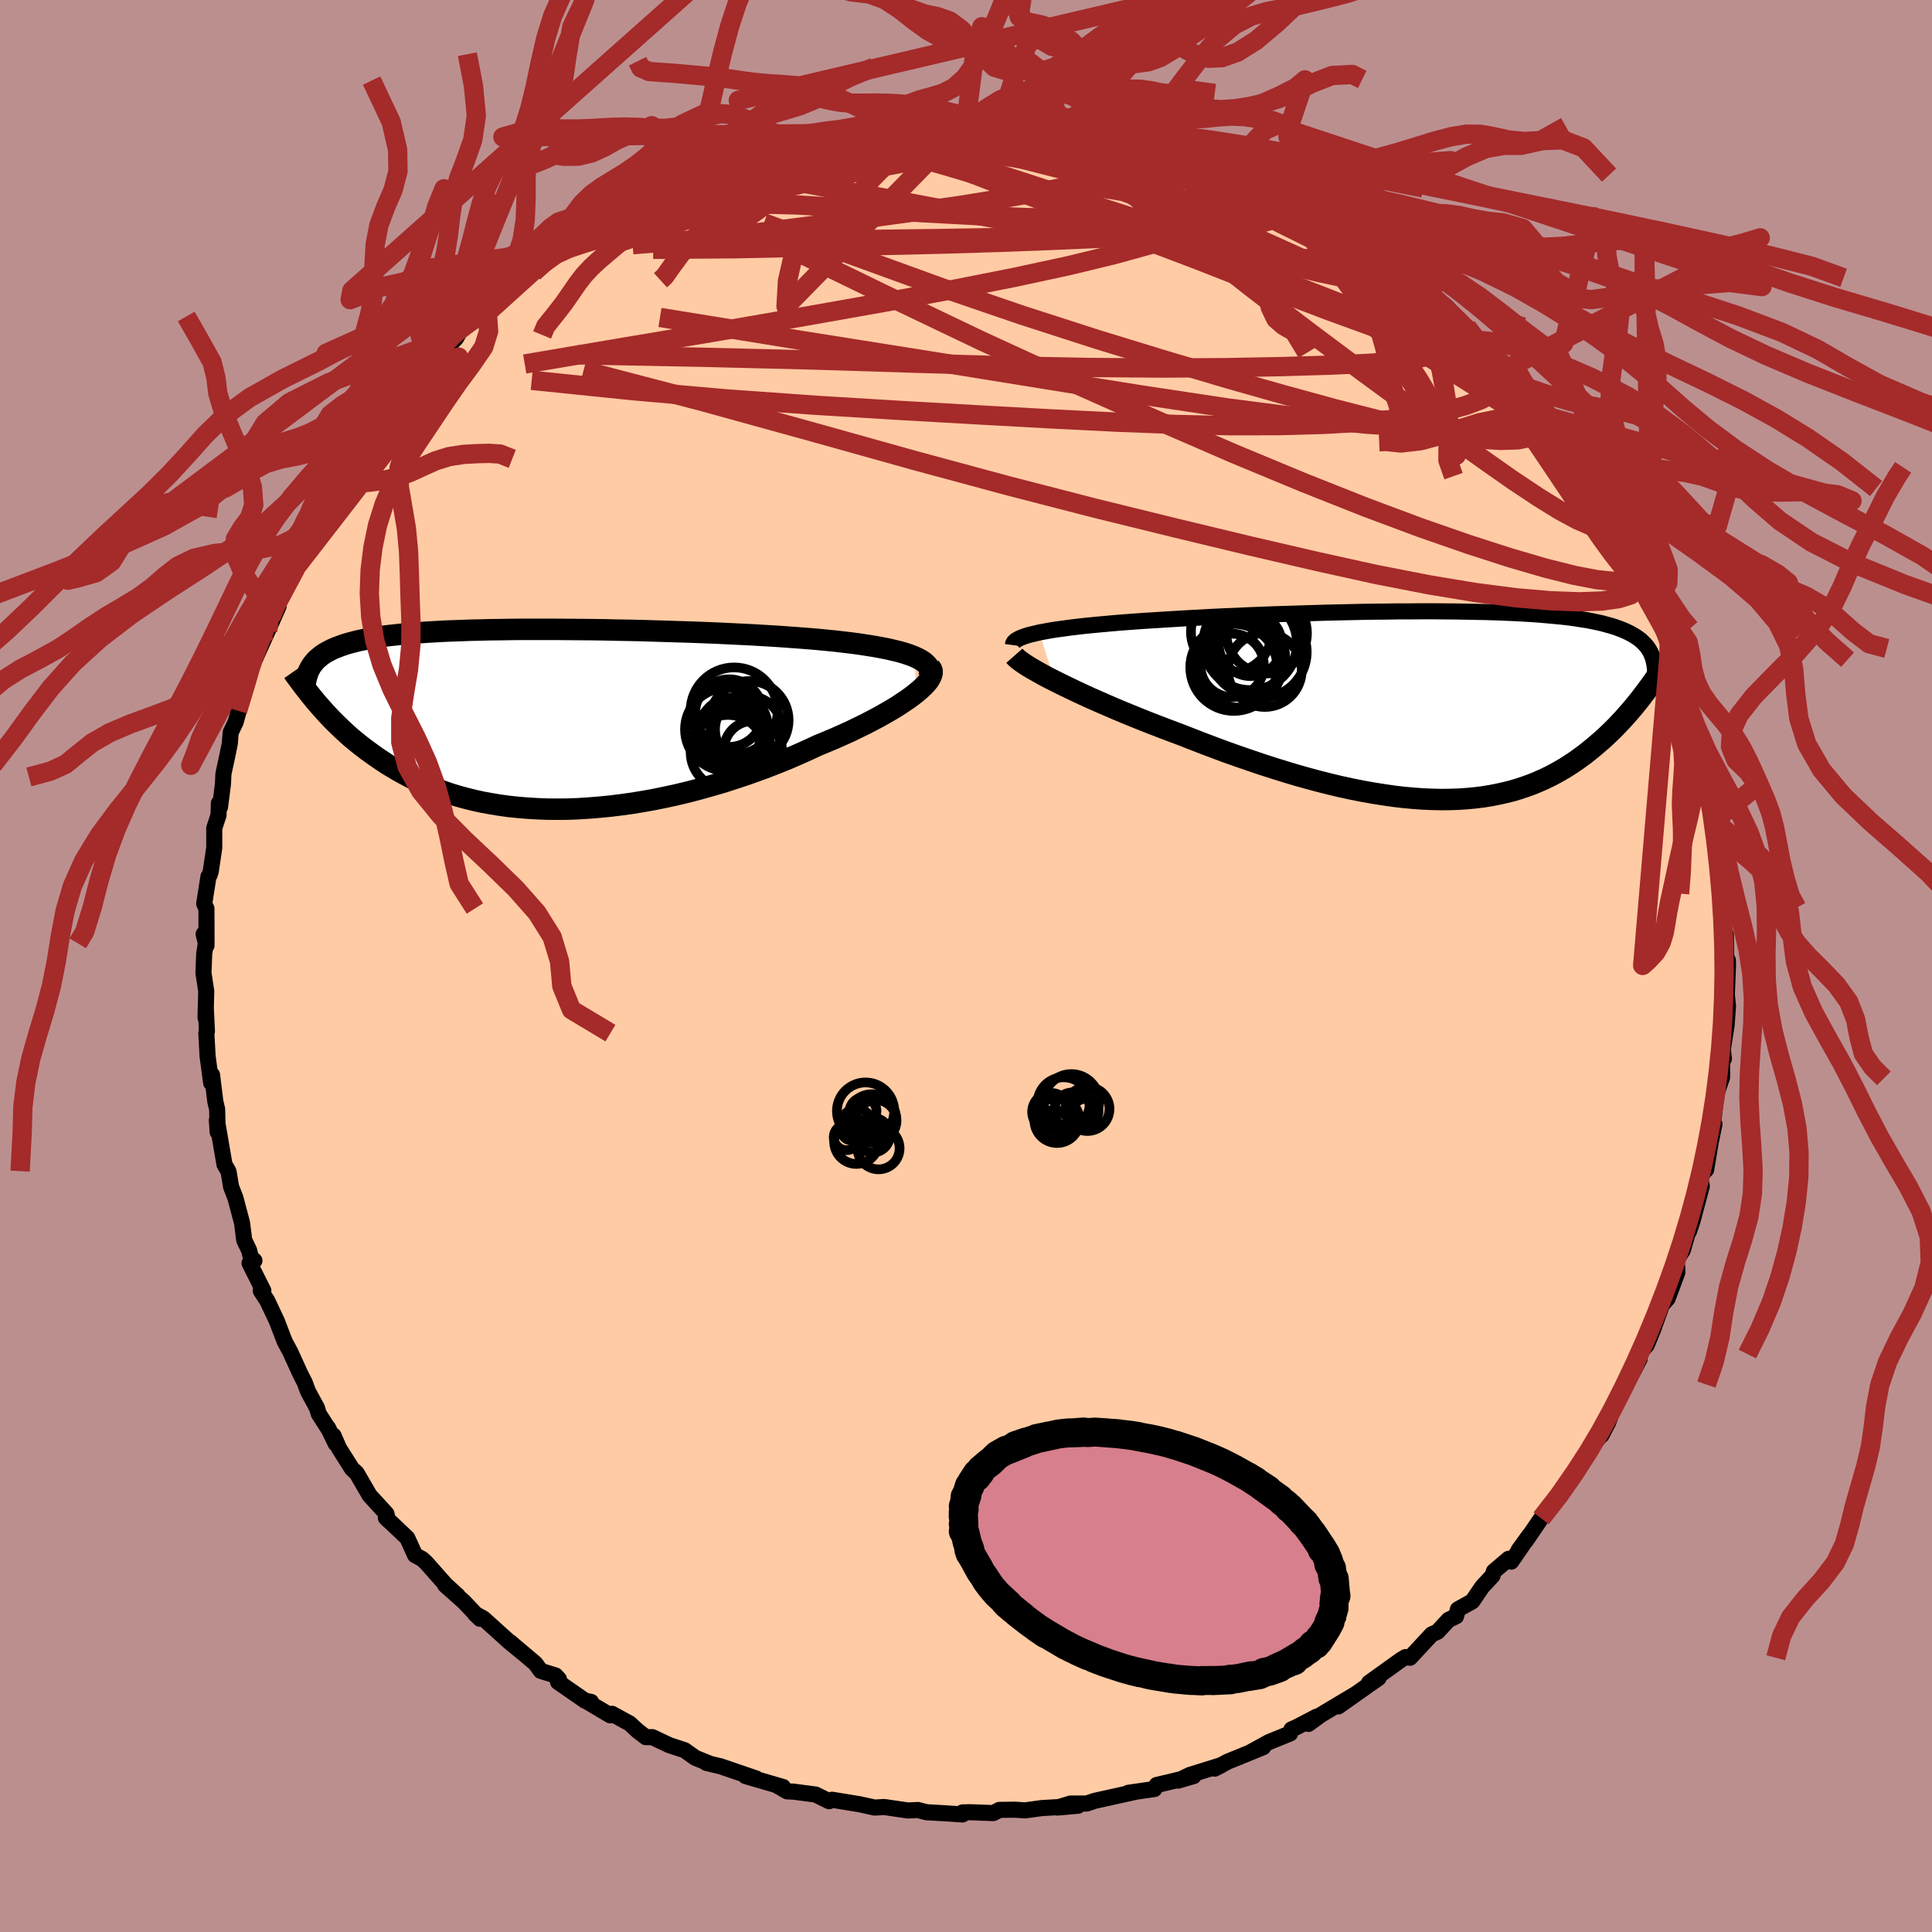 
  <svg viewBox="-100 -100 200 200" xmlns="http://www.w3.org/2000/svg" width="500" height="500" id="face-svg">
    <defs>
      <clipPath id="leftEyeClipPath">
        <polyline points="39.83,-6.5 39.38,-6.67 38.87,-6.84 38.32,-7 37.73,-7.14 37.09,-7.29 36.41,-7.42 35.7,-7.55 34.95,-7.67 34.16,-7.79 33.34,-7.9 32.49,-8 31.61,-8.1 30.7,-8.19 29.77,-8.28 28.81,-8.36 27.75,-8.44 26.64,-8.52 25.51,-8.6 24.34,-8.67 23.15,-8.74 21.93,-8.8 20.7,-8.86 19.44,-8.92 18.17,-8.97 16.88,-9.02 15.59,-9.06 14.29,-9.1 12.99,-9.14 11.69,-9.18 10.39,-9.21 9.1,-9.23 7.81,-9.26 6.54,-9.28 5.28,-9.29 4.03,-9.3 2.81,-9.31 1.6,-9.31 0.42,-9.31 -0.74,-9.31 -1.87,-9.3 -2.97,-9.28 -4.05,-9.27 -5.1,-9.24 -6.11,-9.22 -7.09,-9.18 -8.04,-9.15 -8.95,-9.11 -9.83,-9.06 -10.68,-9.01 -11.49,-8.95 -12.26,-8.89 -13,-8.83 -13.71,-8.75 -14.38,-8.68 -15.02,-8.6 -15.62,-8.51 -16.19,-8.42 -16.73,-8.32 -17.24,-8.22 -17.72,-8.12 -18.18,-8 -18.6,-7.89 -19.01,-7.77 -19.39,-7.64 -19.74,-7.51 -20.08,-7.38 -20.4,-7.24 -20.69,-7.09 -20.97,-6.94 -21.22,-6.79 -21.46,-6.63 -21.67,-6.46 -21.87,-6.29 -22.06,-6.12 -22.22,-5.93 -22.37,-5.75 -22.51,-5.56 -22.63,-5.36 -22.74,-5.16 -21.97,-1.7 -21.67,-1.36 -21.36,-1.01 -21.05,-0.66 -20.72,-0.31 -20.38,0.05 -20.03,0.4 -19.66,0.76 -19.28,1.12 -18.89,1.48 -18.49,1.84 -18.07,2.19 -17.63,2.55 -17.18,2.9 -16.72,3.25 -16.23,3.6 -15.74,3.95 -15.22,4.3 -14.69,4.65 -14.13,4.99 -13.56,5.33 -12.96,5.66 -12.34,5.99 -11.7,6.31 -11.04,6.61 -10.35,6.91 -9.64,7.19 -8.9,7.46 -8.14,7.72 -7.35,7.96 -6.54,8.18 -5.7,8.39 -4.83,8.58 -3.95,8.74 -3.04,8.89 -2.1,9.02 -1.14,9.12 -0.16,9.2 0.85,9.26 1.87,9.3 2.92,9.31 3.98,9.3 5.06,9.26 6.16,9.19 7.27,9.1 8.4,8.99 9.54,8.85 10.69,8.69 11.85,8.5 13.01,8.29 14.18,8.05 15.36,7.79 16.53,7.51 17.7,7.2 18.87,6.87 20.04,6.53 21.19,6.16 22.34,5.78 23.47,5.38 24.59,4.97 25.69,4.54 26.78,4.1 27.84,3.64 28.87,3.18 29.88,2.71 30.75,2.35 31.61,1.99 32.44,1.62 33.26,1.25 34.04,0.87 34.8,0.5 35.53,0.12 36.23,-0.25 36.9,-0.63 37.54,-1 38.13,-1.36 38.69,-1.73 39.21,-2.08 39.69,-2.43 40.12,-2.77" />
      </clipPath>
      <clipPath id="rightEyeClipPath">
        <polyline points="-42.79,-7.56 -42.24,-7.66 -41.64,-7.77 -41.01,-7.87 -40.33,-7.96 -39.62,-8.06 -38.87,-8.15 -38.08,-8.24 -37.27,-8.32 -36.42,-8.4 -35.54,-8.48 -34.64,-8.56 -33.71,-8.63 -32.76,-8.7 -31.78,-8.77 -30.79,-8.83 -29.68,-8.9 -28.54,-8.97 -27.37,-9.04 -26.17,-9.1 -24.94,-9.17 -23.7,-9.23 -22.43,-9.28 -21.16,-9.34 -19.86,-9.39 -18.56,-9.44 -17.25,-9.48 -15.94,-9.52 -14.63,-9.56 -13.31,-9.6 -12.01,-9.63 -10.71,-9.66 -9.42,-9.69 -8.14,-9.71 -6.88,-9.72 -5.63,-9.74 -4.4,-9.74 -3.2,-9.75 -2.02,-9.75 -0.86,-9.74 0.27,-9.73 1.37,-9.71 2.44,-9.69 3.48,-9.67 4.49,-9.64 5.46,-9.6 6.4,-9.56 7.31,-9.51 8.18,-9.46 9.01,-9.4 9.82,-9.33 10.58,-9.26 11.31,-9.19 12.01,-9.11 12.67,-9.02 13.29,-8.92 13.89,-8.83 14.45,-8.72 14.97,-8.61 15.47,-8.5 15.94,-8.37 16.38,-8.25 16.8,-8.12 17.19,-7.98 17.55,-7.84 17.9,-7.69 18.22,-7.54 18.52,-7.38 18.8,-7.22 19.06,-7.05 19.3,-6.88 19.52,-6.7 19.72,-6.51 19.9,-6.32 20.07,-6.13 20.22,-5.92 20.35,-5.72 20.47,-5.51 20.57,-5.29 20.66,-5.06 19.96,-1.41 19.69,-1.06 19.42,-0.7 19.14,-0.35 18.85,0.01 18.55,0.37 18.24,0.73 17.92,1.09 17.59,1.46 17.25,1.82 16.9,2.19 16.54,2.55 16.17,2.91 15.79,3.27 15.39,3.63 14.98,3.98 14.56,4.34 14.13,4.69 13.68,5.05 13.21,5.39 12.73,5.74 12.23,6.07 11.72,6.4 11.18,6.72 10.63,7.03 10.06,7.33 9.46,7.62 8.85,7.89 8.22,8.15 7.56,8.39 6.88,8.62 6.18,8.83 5.46,9.01 4.71,9.18 3.94,9.33 3.15,9.46 2.33,9.56 1.49,9.64 0.62,9.7 -0.27,9.73 -1.18,9.74 -2.11,9.72 -3.07,9.68 -4.05,9.61 -5.05,9.52 -6.08,9.4 -7.12,9.25 -8.19,9.08 -9.27,8.89 -10.38,8.67 -11.5,8.43 -12.64,8.16 -13.79,7.87 -14.95,7.56 -16.13,7.23 -17.32,6.87 -18.52,6.5 -19.73,6.11 -20.94,5.7 -22.16,5.28 -23.38,4.85 -24.59,4.4 -25.81,3.94 -27.02,3.47 -28.22,3 -29.21,2.63 -30.19,2.26 -31.15,1.89 -32.11,1.51 -33.05,1.13 -33.98,0.75 -34.89,0.37 -35.77,-0.01 -36.64,-0.39 -37.48,-0.76 -38.29,-1.13 -39.08,-1.5 -39.83,-1.86 -40.55,-2.21 -41.23,-2.55" />
      </clipPath>
      <filter id="fuzzy">
        <feTurbulence id="turbulence" baseFrequency="0.05" numOctaves="3" type="noise" result="noise" />
        <feDisplacementMap in="SourceGraphic" in2="noise" scale="2" />
      </filter>
      <linearGradient id="rainbowGradient" x1="0%" y1="0%" x2="100%" y2="0%">
        <stop offset="0%" style="stop-color: rgb(80, 68, 68); stop-opacity: 1" />
        <stop offset="50%" style="stop-color: rgb(185, 55, 55); stop-opacity: 1" />
        <stop offset="100%" style="stop-color: rgb(0, 191, 255); stop-opacity: 1" />
      </linearGradient>
    </defs>
    <rect x="-100" y="-100" width="100%" height="100%" fill="rgb(188, 143, 143)" />
    <polyline id="faceContour" points="78.87,-0.58 78.88,-0.06 78.76,2.99 78.88,4.13 78.74,6.09 78.36,8.55 78.32,8.48 78.46,9.6 78.27,9.75 78.27,11.53 77.69,13.21 77.36,16.06 77.07,16.28 77.48,16.37 77.1,18.2 76.62,21.08 76.24,21.47 76.05,22.19 76.17,22.79 75.21,26.39 74.84,27.48 74.91,26.96 74.21,29.41 73.52,30.5 73.63,31.18 73.64,31.71 72.64,34.41 72.04,35.1 71.1,37.71 70.47,39.24 69.66,40.17 69.73,40.68 67.98,44.05 68.28,43.33 66.62,46.62 66.77,46.49 66.49,47.22 65.79,48.57 65.82,48.49 64.9,49.54 64.3,50.34 63.74,51.58 62.77,53.08 61.35,55.09 61.02,55.35 59.54,57.18 58.01,59.42 57.21,60.46 58.34,58.9 56.44,61.66 56.17,61.37 54.65,62.66 54.5,63.12 53.44,64.26 52.41,65.77 50.92,66.6 50.73,67.32 49.96,67.68 48.81,68.92 48.21,69.19 45.96,71.61 45.51,71.54 45.08,71.79 41.72,74.2 42.71,73.71 41.79,74.35 38.54,76.65 40.32,75.38 36.74,77.52 35.45,78.46 36.3,77.71 34.31,78.75 33.69,79.03 33.55,79.45 31.38,80.33 29.34,81.45 30.76,80.87 27.08,82.37 25.74,83.09 26.48,82.71 23.15,83.75 21.96,84.33 23.56,83.86 21.4,84.39 19.74,84.78 19.5,85.2 16.8,85.59 17.44,85.51 13.33,86.42 12.5,86.7 10.83,86.7 9.45,87.12 11.59,86.93 9.23,87.09 7.85,87.17 6.12,87.41 5.06,87.34 3.45,87.36 2.83,87.69 0.39,87.6 -0.36,87.62 -0.36,87.83 -2.03,87.72 -4.1,87.6 -4.98,87.37 -6.01,87.42 -8.48,87.06 -9.45,87.12 -11.09,86.76 -11.3,86.73 -11.22,86.74 -13.87,86.31 -14.17,86.46 -15.57,85.77 -17.85,85.47 -18.52,85.44 -19.64,84.79 -18.94,84.99 -22.82,83.86 -21.72,84.11 -25.37,82.86 -26.87,82.5 -26.51,82.58 -28.02,81.97 -29.13,81.18 -30.71,80.66 -32.47,79.83 -33.14,79.83 -34.01,79.16 -34.82,78.41 -36.65,77.41 -36.83,77.57 -39.14,76.2 -38.81,76.18 -39.43,76.06 -42.23,74.12 -42.14,73.82 -42.5,73.44 -44.02,72.97 -44.58,72.2 -47.21,69.98 -45.66,71.29 -47.28,69.96 -49.96,67.54 -50.83,67.07 -50.3,67.58 -51.99,65.8 -53.92,64.09 -52.61,65.19 -53.88,64.03 -55.87,61.78 -56.29,61.39 -57.03,60.99 -57.84,59.21 -60.06,57.11 -59.84,57.35 -60,56.7 -61.74,54.8 -63.08,52.49 -63.56,52.05 -64.89,49.95 -65.47,48.62 -65.24,49.46 -66.04,47.81 -66.02,47.89 -67.01,46.35 -67.18,45.76 -68.11,44.05 -68.46,43.11 -68.92,42.21 -69.95,39.95 -70.53,38.87 -71.34,36.76 -72.34,34.64 -73.01,33.61 -72.74,33.61 -74.17,30.76 -73.66,30.5 -74.03,30.16 -74.21,29.44 -74.72,28.37 -74.94,26.61 -75.63,24.01 -76.08,22.85 -76.32,21.39 -76.36,21.24 -76.76,20.55 -77.55,15.95 -77.47,17.18 -77.52,14.83 -77.71,14.03 -78.05,11.27 -78.14,12.1 -78.51,9.34 -78.64,6.95 -78.58,6.75 -78.7,4.21 -78.72,5.37 -78.65,2.62 -78.94,0.7 -78.86,-1.28 -78.69,-2.35 -78.92,-3.31 -78.62,-2.12 -78.63,-5.95 -78.86,-6.45 -78.42,-9.26 -78.3,-9.42 -78.18,-9.81 -77.82,-12.25 -77.82,-14.27 -77.38,-15.61 -77.34,-16.86 -77.22,-16.47 -76.92,-18.84 -76.87,-19.9 -76.52,-21.52 -76.21,-23.02 -76.12,-24.17 -75.6,-25.27 -75.18,-26.8 -75.4,-26.43 -74.17,-30.23 -73.68,-31.65 -73.51,-31.95 -73.46,-32.1 -72.29,-34.68 -71.15,-37.27 -71.85,-36.35 -71.21,-37.97 -69.96,-40.49 -69.42,-41.1 -68.72,-43.17 -68.94,-43.11 -68.15,-44.09 -67.63,-45.14 -65.87,-47.92 -65.59,-48.74 -65.36,-49.76 -64.33,-50.62 -63.97,-51.01 -63.87,-52.05 -63.23,-52.67 -62.64,-53.54 -60.7,-56.2 -59.74,-57.21 -59.9,-56.84 -58.41,-58.84 -56.12,-61.73 -57.48,-59.93 -55.97,-62.16 -55.53,-62.06 -53.56,-64.27 -54.26,-63.46 -52.79,-64.99 -51.97,-66.42 -49.45,-67.73 -48.1,-69.4 -49.19,-68.58 -47.16,-70.22 -47.15,-70.24 -44.76,-71.81 -43.89,-72.67 -41.99,-74.13 -41.81,-74.42 -40.87,-74.73 -41.52,-74.33 -39.2,-76.06 -37.67,-76.97 -37.59,-76.98 -35.05,-78.65 -34.59,-78.57 -34,-78.87 -31.72,-80.41 -29.58,-81.5 -29.95,-81.35 -28.69,-81.8 -29.69,-81.43 -24.86,-83.16 -26.69,-82.47 -24.24,-83.49 -22.83,-83.68 -22.14,-84.14 -20.51,-84.35 -19.6,-84.87 -19.73,-84.93 -17.2,-85.62 -14.18,-86.18 -13.72,-86.05 -13.49,-86.47 -12.14,-86.6 -12.85,-86.68 -8.93,-87.28 -8.59,-87.14 -7.76,-87.34 -5.44,-87.48 -3.85,-87.71 -2.32,-87.48 -3.77,-87.48 0.02,-87.64 1.49,-87.71 0.28,-87.6 2.17,-87.43 5.04,-87.28 4.36,-87.41 4.63,-87.46 7.34,-87.37 9.82,-87.09 11.26,-86.56 11.43,-86.92 11.57,-86.62 14.3,-86.18 16.52,-85.77 17.53,-85.43 17.73,-85.55 17.66,-85.22 20.84,-84.58 20.66,-84.6 20.83,-84.59 23.77,-83.38 23.91,-83.7 25.06,-82.98 27.06,-82.2 27.94,-81.67 28.8,-81.48 30.95,-80.37 30.8,-80.54 31.18,-80.51 35.25,-78.17 35.04,-78.41 35.33,-78.63 36.79,-77.5 38.4,-76.25 38.11,-76.97 41.36,-74.39 42.05,-74.17 43.31,-72.94 43.33,-73.52 43.89,-72.95 45.06,-72.05 46.22,-71.24 47.64,-69.63 48.06,-69.7 49.12,-68.75 49.84,-68.16 52.69,-64.8 51.99,-65.97 51.86,-66.15 53.45,-63.82 55.16,-62.54 56.04,-61.85 57.46,-59.85 56.21,-61.15 58.54,-58.82 58.17,-58.88 59.73,-57 60.72,-55.75 60.98,-55.9 62.57,-53.4 63.29,-52.24 63.37,-51.98 64.98,-49.43 64.96,-49.44 66.59,-47.06 66.32,-46.61 67.62,-45.17 67.8,-45.01 68.69,-43.1 68.9,-42.16 69.75,-40.85 69.91,-40.32 70.75,-37.64 70.98,-37.28 71.06,-37.74 72.55,-34.19 72.8,-33.93 72.84,-32.91 73.81,-31.42 73.86,-30.26 74.31,-28.39 75.11,-26.1 75.15,-25.92 75.01,-26.57 76.16,-23.29 76.29,-21.83 76.26,-21.42 76.93,-18.32 76.94,-18.9 77.43,-15.02 77.7,-15.43 77.57,-14 77.73,-13.29 78.23,-10.71 78.55,-7.97 78.52,-6.45 78.72,-5.53 78.35,-6.47 78.47,-3.27 78.65,-3.31 78.69,-0.92 78.87,-0.58 78.88,-0.06" fill="rgb(255, 203, 164)" stroke="black" stroke-width="1.667" stroke-linejoin="round" filter="url(#fuzzy)" />
    <g transform="translate(50.39 -26.97)">
      <polyline id="rightCountour" points="-42.79,-7.56 -42.24,-7.66 -41.64,-7.77 -41.01,-7.87 -40.33,-7.96 -39.62,-8.06 -38.87,-8.15 -38.08,-8.24 -37.27,-8.32 -36.42,-8.4 -35.54,-8.48 -34.64,-8.56 -33.71,-8.63 -32.76,-8.7 -31.78,-8.77 -30.79,-8.83 -29.68,-8.9 -28.54,-8.97 -27.37,-9.04 -26.17,-9.1 -24.94,-9.17 -23.7,-9.23 -22.43,-9.28 -21.16,-9.34 -19.86,-9.39 -18.56,-9.44 -17.25,-9.48 -15.94,-9.52 -14.63,-9.56 -13.31,-9.6 -12.01,-9.63 -10.71,-9.66 -9.42,-9.69 -8.14,-9.71 -6.88,-9.72 -5.63,-9.74 -4.4,-9.74 -3.2,-9.75 -2.02,-9.75 -0.86,-9.74 0.27,-9.73 1.37,-9.71 2.44,-9.69 3.48,-9.67 4.49,-9.64 5.46,-9.6 6.4,-9.56 7.31,-9.51 8.18,-9.46 9.01,-9.4 9.82,-9.33 10.58,-9.26 11.31,-9.19 12.01,-9.11 12.67,-9.02 13.29,-8.92 13.89,-8.83 14.45,-8.72 14.97,-8.61 15.47,-8.5 15.94,-8.37 16.38,-8.25 16.8,-8.12 17.19,-7.98 17.55,-7.84 17.9,-7.69 18.22,-7.54 18.52,-7.38 18.8,-7.22 19.06,-7.05 19.3,-6.88 19.52,-6.7 19.72,-6.51 19.9,-6.32 20.07,-6.13 20.22,-5.92 20.35,-5.72 20.47,-5.51 20.57,-5.29 20.66,-5.06 19.96,-1.41 19.69,-1.06 19.42,-0.7 19.14,-0.35 18.85,0.01 18.55,0.37 18.24,0.73 17.92,1.09 17.59,1.46 17.25,1.82 16.9,2.19 16.54,2.55 16.17,2.91 15.79,3.27 15.39,3.63 14.98,3.98 14.56,4.34 14.13,4.69 13.68,5.05 13.21,5.39 12.73,5.74 12.23,6.07 11.72,6.4 11.18,6.72 10.63,7.03 10.06,7.33 9.46,7.62 8.85,7.89 8.22,8.15 7.56,8.39 6.88,8.62 6.18,8.83 5.46,9.01 4.71,9.18 3.94,9.33 3.15,9.46 2.33,9.56 1.49,9.64 0.62,9.7 -0.27,9.73 -1.18,9.74 -2.11,9.72 -3.07,9.68 -4.05,9.61 -5.05,9.52 -6.08,9.4 -7.12,9.25 -8.19,9.08 -9.27,8.89 -10.38,8.67 -11.5,8.43 -12.64,8.16 -13.79,7.87 -14.95,7.56 -16.13,7.23 -17.32,6.87 -18.52,6.5 -19.73,6.11 -20.94,5.7 -22.16,5.28 -23.38,4.85 -24.59,4.4 -25.81,3.94 -27.02,3.47 -28.22,3 -29.21,2.63 -30.19,2.26 -31.15,1.89 -32.11,1.51 -33.05,1.13 -33.98,0.75 -34.89,0.37 -35.77,-0.01 -36.64,-0.39 -37.48,-0.76 -38.29,-1.13 -39.08,-1.5 -39.83,-1.86 -40.55,-2.21 -41.23,-2.55" fill="white" stroke="white" stroke-width="0" stroke-linejoin="round" filter="url(#fuzzy)" />
    </g>
    <g transform="translate(-45.23 -25.54)">
      <polyline id="leftCountour" points="39.83,-6.5 39.38,-6.67 38.87,-6.84 38.32,-7 37.73,-7.14 37.09,-7.29 36.41,-7.42 35.7,-7.55 34.95,-7.67 34.16,-7.79 33.34,-7.9 32.49,-8 31.61,-8.1 30.7,-8.19 29.77,-8.28 28.81,-8.36 27.75,-8.44 26.64,-8.52 25.51,-8.6 24.34,-8.67 23.15,-8.74 21.93,-8.8 20.7,-8.86 19.44,-8.92 18.17,-8.97 16.88,-9.02 15.59,-9.06 14.29,-9.1 12.99,-9.14 11.69,-9.18 10.39,-9.21 9.1,-9.23 7.81,-9.26 6.54,-9.28 5.28,-9.29 4.03,-9.3 2.81,-9.31 1.6,-9.31 0.42,-9.31 -0.74,-9.31 -1.87,-9.3 -2.97,-9.28 -4.05,-9.27 -5.1,-9.24 -6.11,-9.22 -7.09,-9.18 -8.04,-9.15 -8.95,-9.11 -9.83,-9.06 -10.68,-9.01 -11.49,-8.95 -12.26,-8.89 -13,-8.83 -13.71,-8.75 -14.38,-8.68 -15.02,-8.6 -15.62,-8.51 -16.19,-8.42 -16.73,-8.32 -17.24,-8.22 -17.72,-8.12 -18.18,-8 -18.6,-7.89 -19.01,-7.77 -19.39,-7.64 -19.74,-7.51 -20.08,-7.38 -20.4,-7.24 -20.69,-7.09 -20.97,-6.94 -21.22,-6.79 -21.46,-6.63 -21.67,-6.46 -21.87,-6.29 -22.06,-6.12 -22.22,-5.93 -22.37,-5.75 -22.51,-5.56 -22.63,-5.36 -22.74,-5.16 -21.97,-1.7 -21.67,-1.36 -21.36,-1.01 -21.05,-0.66 -20.72,-0.31 -20.38,0.05 -20.03,0.4 -19.66,0.76 -19.28,1.12 -18.89,1.48 -18.49,1.84 -18.07,2.19 -17.63,2.55 -17.18,2.9 -16.72,3.25 -16.23,3.6 -15.74,3.95 -15.22,4.3 -14.69,4.65 -14.13,4.99 -13.56,5.33 -12.96,5.66 -12.34,5.99 -11.7,6.31 -11.04,6.61 -10.35,6.91 -9.64,7.19 -8.9,7.46 -8.14,7.72 -7.35,7.96 -6.54,8.18 -5.7,8.39 -4.83,8.58 -3.95,8.74 -3.04,8.89 -2.1,9.02 -1.14,9.12 -0.16,9.2 0.85,9.26 1.87,9.3 2.92,9.31 3.98,9.3 5.06,9.26 6.16,9.19 7.27,9.1 8.4,8.99 9.54,8.85 10.69,8.69 11.85,8.5 13.01,8.29 14.18,8.05 15.36,7.79 16.53,7.51 17.7,7.2 18.87,6.87 20.04,6.53 21.19,6.16 22.34,5.78 23.47,5.38 24.59,4.97 25.69,4.54 26.78,4.1 27.84,3.64 28.87,3.18 29.88,2.71 30.75,2.35 31.61,1.99 32.44,1.62 33.26,1.25 34.04,0.87 34.8,0.5 35.53,0.12 36.23,-0.25 36.9,-0.63 37.54,-1 38.13,-1.36 38.69,-1.73 39.21,-2.08 39.69,-2.43 40.12,-2.77" fill="white" stroke="white" stroke-width="0" stroke-linejoin="round" filter="url(#fuzzy)" />
    </g>
    <g transform="translate(50.39 -26.97)">
      <polyline id="rightUpper" points="-45.53,-6.25 -45.51,-6.4 -45.43,-6.55 -45.29,-6.69 -45.09,-6.82 -44.83,-6.96 -44.53,-7.08 -44.17,-7.21 -43.75,-7.33 -43.29,-7.44 -42.79,-7.56 -42.24,-7.66 -41.64,-7.77 -41.01,-7.87 -40.33,-7.96 -39.62,-8.06 -38.87,-8.15 -38.08,-8.24 -37.27,-8.32 -36.42,-8.4 -35.54,-8.48 -34.64,-8.56 -33.71,-8.63 -32.76,-8.7 -31.78,-8.77 -30.79,-8.83 -29.68,-8.9 -28.54,-8.97 -27.37,-9.04 -26.17,-9.1 -24.94,-9.17 -23.7,-9.23 -22.43,-9.28 -21.16,-9.34 -19.86,-9.39 -18.56,-9.44 -17.25,-9.48 -15.94,-9.52 -14.63,-9.56 -13.31,-9.6 -12.01,-9.63 -10.71,-9.66 -9.42,-9.69 -8.14,-9.71 -6.88,-9.72 -5.63,-9.74 -4.4,-9.74 -3.2,-9.75 -2.02,-9.75 -0.86,-9.74 0.27,-9.73 1.37,-9.71 2.44,-9.69 3.48,-9.67 4.49,-9.64 5.46,-9.6 6.4,-9.56 7.31,-9.51 8.18,-9.46 9.01,-9.4 9.82,-9.33 10.58,-9.26 11.31,-9.19 12.01,-9.11 12.67,-9.02 13.29,-8.92 13.89,-8.83 14.45,-8.72 14.97,-8.61 15.47,-8.5 15.94,-8.37 16.38,-8.25 16.8,-8.12 17.19,-7.98 17.55,-7.84 17.9,-7.69 18.22,-7.54 18.52,-7.38 18.8,-7.22 19.06,-7.05 19.3,-6.88 19.52,-6.7 19.72,-6.51 19.9,-6.32 20.07,-6.13 20.22,-5.92 20.35,-5.72 20.47,-5.51 20.57,-5.29 20.66,-5.06 20.74,-4.84 20.8,-4.6 20.85,-4.36 20.89,-4.12 20.92,-3.87 20.94,-3.62 20.94,-3.36 20.94,-3.1 20.93,-2.84 20.91,-2.57" fill="none" stroke="black" stroke-width="1.667" stroke-linejoin="round" filter="url(#fuzzy)" />
      <polyline id="rightLower" points="-45.38,-5.15 -45.23,-4.98 -45.01,-4.78 -44.73,-4.57 -44.39,-4.33 -43.99,-4.07 -43.54,-3.8 -43.03,-3.51 -42.48,-3.2 -41.88,-2.88 -41.23,-2.55 -40.55,-2.21 -39.83,-1.86 -39.08,-1.5 -38.29,-1.13 -37.48,-0.76 -36.64,-0.39 -35.77,-0.01 -34.89,0.37 -33.98,0.75 -33.05,1.13 -32.11,1.51 -31.15,1.89 -30.19,2.26 -29.21,2.63 -28.22,3 -27.02,3.47 -25.81,3.94 -24.59,4.4 -23.38,4.85 -22.16,5.28 -20.94,5.7 -19.73,6.11 -18.52,6.5 -17.32,6.87 -16.13,7.23 -14.95,7.56 -13.79,7.87 -12.64,8.16 -11.5,8.43 -10.38,8.67 -9.27,8.89 -8.19,9.08 -7.12,9.25 -6.08,9.4 -5.05,9.52 -4.05,9.61 -3.07,9.68 -2.11,9.72 -1.18,9.74 -0.27,9.73 0.62,9.7 1.49,9.64 2.33,9.56 3.15,9.46 3.94,9.33 4.71,9.18 5.46,9.01 6.18,8.83 6.88,8.62 7.56,8.39 8.22,8.15 8.85,7.89 9.46,7.62 10.06,7.33 10.63,7.03 11.18,6.72 11.72,6.4 12.23,6.07 12.73,5.74 13.21,5.39 13.68,5.05 14.13,4.69 14.56,4.34 14.98,3.98 15.39,3.63 15.79,3.27 16.17,2.91 16.54,2.55 16.9,2.19 17.25,1.82 17.59,1.46 17.92,1.09 18.24,0.73 18.55,0.37 18.85,0.01 19.14,-0.35 19.42,-0.7 19.69,-1.06 19.96,-1.41 20.21,-1.75 20.46,-2.09 20.71,-2.43 20.94,-2.76 21.17,-3.09 21.39,-3.41 21.6,-3.73 21.81,-4.04 22.01,-4.35 22.2,-4.65" fill="none" stroke="black" stroke-width="2.222" stroke-linejoin="round" filter="url(#fuzzy)" />
      <circle r="4.746" cx="-19.867" cy="-5.532" stroke="black" fill="none" stroke-width="1.0" filter="url(#fuzzy)" clip-path="url(#rightEyeClipPath)" /><circle r="4.506" cx="-22.667" cy="-3.942" stroke="black" fill="none" stroke-width="1.0" filter="url(#fuzzy)" clip-path="url(#rightEyeClipPath)" /><circle r="4.192" cx="-22.912" cy="-7.632" stroke="black" fill="none" stroke-width="1.0" filter="url(#fuzzy)" clip-path="url(#rightEyeClipPath)" /><circle r="3.784" cx="-21.132" cy="-5.062" stroke="black" fill="none" stroke-width="1.0" filter="url(#fuzzy)" clip-path="url(#rightEyeClipPath)" /><circle r="3.826" cx="-19.457" cy="-3.672" stroke="black" fill="none" stroke-width="1.0" filter="url(#fuzzy)" clip-path="url(#rightEyeClipPath)" /><circle r="3.28" cx="-22.837" cy="-4.147" stroke="black" fill="none" stroke-width="1.0" filter="url(#fuzzy)" clip-path="url(#rightEyeClipPath)" /><circle r="4.842" cx="-20.972" cy="-6.437" stroke="black" fill="none" stroke-width="1.0" filter="url(#fuzzy)" clip-path="url(#rightEyeClipPath)" /><circle r="3.266" cx="-20.952" cy="-6.307" stroke="black" fill="none" stroke-width="1.0" filter="url(#fuzzy)" clip-path="url(#rightEyeClipPath)" /><circle r="4.174" cx="-19.267" cy="-7.482" stroke="black" fill="none" stroke-width="1.0" filter="url(#fuzzy)" clip-path="url(#rightEyeClipPath)" /><circle r="4.4" cx="-22.077" cy="-4.177" stroke="black" fill="none" stroke-width="1.0" filter="url(#fuzzy)" clip-path="url(#rightEyeClipPath)" />
      </g>
    <g transform="translate(-45.23 -25.54)">
      <polyline id="leftUpper" points="41.29,-4.19 41.43,-4.47 41.5,-4.74 41.5,-5 41.44,-5.25 41.32,-5.48 41.13,-5.7 40.89,-5.92 40.59,-6.12 40.24,-6.31 39.83,-6.5 39.38,-6.67 38.87,-6.84 38.32,-7 37.73,-7.14 37.09,-7.29 36.41,-7.42 35.7,-7.55 34.95,-7.67 34.16,-7.79 33.34,-7.9 32.49,-8 31.61,-8.1 30.7,-8.19 29.77,-8.28 28.81,-8.36 27.75,-8.44 26.64,-8.52 25.51,-8.6 24.34,-8.67 23.15,-8.74 21.93,-8.8 20.7,-8.86 19.44,-8.92 18.17,-8.97 16.88,-9.02 15.59,-9.06 14.29,-9.1 12.99,-9.14 11.69,-9.18 10.39,-9.21 9.1,-9.23 7.81,-9.26 6.54,-9.28 5.28,-9.29 4.03,-9.3 2.81,-9.31 1.6,-9.31 0.42,-9.31 -0.74,-9.31 -1.87,-9.3 -2.97,-9.28 -4.05,-9.27 -5.1,-9.24 -6.11,-9.22 -7.09,-9.18 -8.04,-9.15 -8.95,-9.11 -9.83,-9.06 -10.68,-9.01 -11.49,-8.95 -12.26,-8.89 -13,-8.83 -13.71,-8.75 -14.38,-8.68 -15.02,-8.6 -15.62,-8.51 -16.19,-8.42 -16.73,-8.32 -17.24,-8.22 -17.72,-8.12 -18.18,-8 -18.6,-7.89 -19.01,-7.77 -19.39,-7.64 -19.74,-7.51 -20.08,-7.38 -20.4,-7.24 -20.69,-7.09 -20.97,-6.94 -21.22,-6.79 -21.46,-6.63 -21.67,-6.46 -21.87,-6.29 -22.06,-6.12 -22.22,-5.93 -22.37,-5.75 -22.51,-5.56 -22.63,-5.36 -22.74,-5.16 -22.84,-4.95 -22.92,-4.74 -22.99,-4.52 -23.05,-4.3 -23.11,-4.07 -23.15,-3.84 -23.18,-3.61 -23.2,-3.37 -23.21,-3.13 -23.21,-2.88" fill="none" stroke="black" stroke-width="2.222" stroke-linejoin="round" filter="url(#fuzzy)" />
      <polyline id="leftLower" points="41.51,-5.37 41.65,-5.2 41.72,-5 41.72,-4.78 41.66,-4.55 41.54,-4.29 41.37,-4.01 41.13,-3.72 40.85,-3.42 40.51,-3.1 40.12,-2.77 39.69,-2.43 39.21,-2.08 38.69,-1.73 38.13,-1.36 37.54,-1 36.9,-0.63 36.23,-0.25 35.53,0.12 34.8,0.5 34.04,0.87 33.26,1.25 32.44,1.62 31.61,1.99 30.75,2.35 29.88,2.71 28.87,3.18 27.84,3.64 26.78,4.1 25.69,4.54 24.59,4.97 23.47,5.38 22.34,5.78 21.19,6.16 20.04,6.53 18.87,6.87 17.7,7.2 16.53,7.51 15.36,7.79 14.18,8.05 13.01,8.29 11.85,8.5 10.69,8.69 9.54,8.85 8.4,8.99 7.27,9.1 6.16,9.19 5.06,9.26 3.98,9.3 2.92,9.31 1.87,9.3 0.85,9.26 -0.16,9.2 -1.14,9.12 -2.1,9.02 -3.04,8.89 -3.95,8.74 -4.83,8.58 -5.7,8.39 -6.54,8.18 -7.35,7.96 -8.14,7.72 -8.9,7.46 -9.64,7.19 -10.35,6.91 -11.04,6.61 -11.7,6.31 -12.34,5.99 -12.96,5.66 -13.56,5.33 -14.13,4.99 -14.69,4.65 -15.22,4.3 -15.74,3.95 -16.23,3.6 -16.72,3.25 -17.18,2.9 -17.63,2.55 -18.07,2.19 -18.49,1.84 -18.89,1.48 -19.28,1.12 -19.66,0.76 -20.03,0.4 -20.38,0.05 -20.72,-0.31 -21.05,-0.66 -21.36,-1.01 -21.67,-1.36 -21.97,-1.7 -22.25,-2.04 -22.53,-2.38 -22.79,-2.71 -23.05,-3.04 -23.3,-3.36 -23.54,-3.68 -23.77,-3.99 -24,-4.3 -24.22,-4.6 -24.43,-4.9" fill="none" stroke="black" stroke-width="2.222" stroke-linejoin="round" filter="url(#fuzzy)" />
      <circle r="3.004" cx="23.171" cy="3.175" stroke="black" fill="none" stroke-width="1.0" filter="url(#fuzzy)" clip-path="url(#leftEyeClipPath)" /><circle r="3.38" cx="21.021" cy="1.15" stroke="black" fill="none" stroke-width="1.0" filter="url(#fuzzy)" clip-path="url(#leftEyeClipPath)" /><circle r="3.132" cx="21.806" cy="1.845" stroke="black" fill="none" stroke-width="1.0" filter="url(#fuzzy)" clip-path="url(#leftEyeClipPath)" /><circle r="3.468" cx="22.716" cy="1.06" stroke="black" fill="none" stroke-width="1.0" filter="url(#fuzzy)" clip-path="url(#leftEyeClipPath)" /><circle r="4.064" cx="22.801" cy="0.105" stroke="black" fill="none" stroke-width="1.0" filter="url(#fuzzy)" clip-path="url(#leftEyeClipPath)" /><circle r="4.508" cx="21.226" cy="-0.86" stroke="black" fill="none" stroke-width="1.0" filter="url(#fuzzy)" clip-path="url(#leftEyeClipPath)" /><circle r="3.858" cx="20.581" cy="3.405" stroke="black" fill="none" stroke-width="1.0" filter="url(#fuzzy)" clip-path="url(#leftEyeClipPath)" /><circle r="4.304" cx="20.446" cy="1.045" stroke="black" fill="none" stroke-width="1.0" filter="url(#fuzzy)" clip-path="url(#leftEyeClipPath)" /><circle r="3.424" cx="20.486" cy="1.85" stroke="black" fill="none" stroke-width="1.0" filter="url(#fuzzy)" clip-path="url(#leftEyeClipPath)" /><circle r="3.502" cx="20.691" cy="-0.64" stroke="black" fill="none" stroke-width="1.0" filter="url(#fuzzy)" clip-path="url(#leftEyeClipPath)" />
    </g>
    <g id="hairs">
      <polyline points="27.94,-81.67 28.94,-81.29 29.78,-80.87 30.42,-80.45 30.9,-80.02 31.19,-79.6 31.18,-79.21 30.84,-78.85 30.18,-78.51 29.19,-78.17 27.86,-77.85 26.15,-77.56 24,-77.35 21.38,-77.23 18.26,-77.21 14.63,-77.25 10.51,-77.35 5.91,-77.49 0.84,-77.69 -4.7,-77.99 -10.74,-78.38 -17.41,-78.78 -25.02,-78.99" fill="none" stroke="rgb(165, 42, 42)" stroke-width="2" stroke-linejoin="round" filter="url(#fuzzy)" /><polyline points="38.4,-76.25 39.01,-76.05 40.05,-75.28 40.75,-74.63 40.99,-74.21 40.84,-73.94 40.38,-73.73 39.64,-73.54 38.6,-73.38 37.24,-73.26 35.51,-73.22 33.38,-73.27 30.8,-73.43 27.72,-73.73 24.08,-74.16 19.89,-74.72 15.15,-75.4 9.89,-76.21 4.11,-77.18 -2.3,-78.33 -9.44,-79.68 -17.46,-81.14" fill="none" stroke="rgb(165, 42, 42)" stroke-width="2" stroke-linejoin="round" filter="url(#fuzzy)" /><polyline points="31.18,-80.51 33.5,-79.13 34.06,-78.59 33.86,-78.22 33.2,-77.81 32.08,-77.35 30.46,-76.87 28.23,-76.44 25.28,-76.09 21.51,-75.84 16.87,-75.67 11.37,-75.54 5.03,-75.43 -2.15,-75.32 -10.23,-75.21 -19.33,-75.12 -29.63,-74.94" fill="none" stroke="rgb(165, 42, 42)" stroke-width="2" stroke-linejoin="round" filter="url(#fuzzy)" /><polyline points="-41.81,-74.42 -41.04,-74.69 -39.84,-75.28 -38.09,-76.18 -36.01,-77.21 -33.76,-78.27 -31.44,-79.32 -29.13,-80.35 -26.86,-81.36 -24.68,-82.33 -22.66,-83.21 -20.83,-83.96 -19.2,-84.57 -17.78,-85.06 -16.8,-85.47" fill="none" stroke="rgb(165, 42, 42)" stroke-width="2" stroke-linejoin="round" filter="url(#fuzzy)" /><polyline points="28.8,-81.48 29.98,-80.78 30.34,-80.29 30.39,-79.69 30.03,-79.01 29.1,-78.29 27.55,-77.54 25.39,-76.7 22.66,-75.77 19.32,-74.74 15.33,-73.64 10.59,-72.49 5.02,-71.29 -1.4,-70.02 -8.66,-68.67 -16.68,-67.25 -25.45,-65.73 -35.07,-64.12 -45.68,-62.32" fill="none" stroke="rgb(165, 42, 42)" stroke-width="2" stroke-linejoin="round" filter="url(#fuzzy)" /><polyline points="20.84,-84.58 21.05,-84.46 22.02,-84.05 23.41,-83.47 24.97,-82.78 26.61,-82.02 28.27,-81.23 29.91,-80.44 31.48,-79.67 32.98,-78.94 34.39,-78.25 35.69,-77.62 36.88,-77.04 37.9,-76.53 38.73,-76.11 39.32,-75.8 39.62,-75.64 39.58,-75.69 39.18,-75.96 38.39,-76.47 37.17,-77.29" fill="none" stroke="rgb(165, 42, 42)" stroke-width="2" stroke-linejoin="round" filter="url(#fuzzy)" /><polyline points="-8.59,-87.14 -7.21,-87.22 -5.24,-87.08 -3.12,-86.72 -0.88,-86.18 1.52,-85.49 4.12,-84.68 6.9,-83.76 9.83,-82.74 12.88,-81.64 16.06,-80.46 19.35,-79.23 22.75,-77.94 26.26,-76.6 29.8,-75.22 33.29,-73.82 36.64,-72.47 39.8,-71.22 42.8,-70.05 45.79,-68.86 48.99,-67.29" fill="none" stroke="rgb(165, 42, 42)" stroke-width="2" stroke-linejoin="round" filter="url(#fuzzy)" /><polyline points="-2.32,-87.48 -2.24,-87.52 -1.12,-87.57 -0.14,-87.57 0.55,-87.52 1.01,-87.43 1.26,-87.32 1.25,-87.2 0.96,-87.03 0.32,-86.81 -0.76,-86.51 -2.39,-86.16 -4.6,-85.75 -7.41,-85.29 -10.82,-84.77 -14.95,-84.18 -20.09,-83.48" fill="none" stroke="rgb(165, 42, 42)" stroke-width="2" stroke-linejoin="round" filter="url(#fuzzy)" /><polyline points="68.9,-42.16 69.3,-41.16 69.09,-40.4 68.37,-39.93 67.12,-39.81 65.33,-39.99 62.97,-40.44 59.98,-41.19 56.35,-42.25 52.06,-43.63 47.06,-45.37 41.35,-47.5 34.9,-50.06 27.68,-53.06 19.7,-56.52 10.97,-60.41 1.54,-64.74 -8.56,-69.57 -19.45,-74.87" fill="none" stroke="rgb(165, 42, 42)" stroke-width="2" stroke-linejoin="round" filter="url(#fuzzy)" /><polyline points="41.36,-74.39 42.09,-73.99 42.71,-73.61 43.2,-73.3 43.63,-72.98 44.01,-72.62 44.28,-72.28 44.35,-72.02 44.17,-71.9 43.68,-71.94 42.84,-72.16 41.61,-72.61 39.96,-73.31 37.89,-74.26 35.42,-75.45 32.54,-76.88 29.22,-78.59 25.45,-80.63 21.26,-83.03" fill="none" stroke="rgb(165, 42, 42)" stroke-width="2" stroke-linejoin="round" filter="url(#fuzzy)" /><polyline points="-3.85,-87.71 -2.85,-87.5 -1.59,-87.25 0.12,-86.88 2.04,-86.37 4.1,-85.71 6.33,-84.92 8.72,-84.03 11.28,-83.06 14.01,-82 16.89,-80.88 19.85,-79.7 22.84,-78.47 25.82,-77.22 28.77,-75.94 31.68,-74.65 34.53,-73.36 37.3,-72.09 39.97,-70.82 42.54,-69.57 44.99,-68.37 47.26,-67.28 49.23,-66.41 50.79,-65.92" fill="none" stroke="rgb(165, 42, 42)" stroke-width="2" stroke-linejoin="round" filter="url(#fuzzy)" /><polyline points="9.82,-87.09 10.83,-86.82 11.69,-86.66 12.79,-86.45 14.07,-86.2 15.31,-85.94 16.35,-85.7 17.13,-85.51 17.69,-85.35 18.05,-85.21 18.2,-85.11 18.13,-85.03 17.8,-84.98 17.16,-84.97 16.22,-85 14.93,-85.08 13.29,-85.24 11.23,-85.5 8.74,-85.88 5.73,-86.37 1.87,-86.93" fill="none" stroke="rgb(165, 42, 42)" stroke-width="2" stroke-linejoin="round" filter="url(#fuzzy)" /><polyline points="35.25,-78.17 35.22,-78.31 35.48,-78.17 35.82,-77.83 36.03,-77.45 35.98,-77.11 35.58,-76.88 34.7,-76.82 33.26,-76.99 31.24,-77.38 28.64,-77.95 25.47,-78.68 21.71,-79.55 17.31,-80.62 12.15,-81.91 6.08,-83.45 -0.95,-85.19" fill="none" stroke="rgb(165, 42, 42)" stroke-width="2" stroke-linejoin="round" filter="url(#fuzzy)" /><polyline points="16.52,-85.77 17.18,-85.55 17.62,-85.37 18.07,-85.13 18.48,-84.85 18.75,-84.54 18.84,-84.2 18.73,-83.82 18.38,-83.4 17.77,-82.95 16.85,-82.48 15.6,-82 13.98,-81.52 11.97,-81.02 9.54,-80.5 6.66,-79.95 3.31,-79.37 -0.54,-78.75 -4.92,-78.12 -9.83,-77.45 -15.28,-76.73 -21.26,-75.96 -27.71,-75.22 -34.51,-74.67" fill="none" stroke="rgb(165, 42, 42)" stroke-width="2" stroke-linejoin="round" filter="url(#fuzzy)" /><polyline points="-17.2,-85.62 -14.92,-85.84 -13.09,-85.67 -11.07,-85.26 -8.57,-84.63 -5.52,-83.81 -1.97,-82.8 2,-81.62 6.29,-80.29 10.82,-78.81 15.52,-77.21 20.32,-75.52 25.22,-73.73 30.19,-71.89 35.23,-69.98 40.33,-67.99 45.55,-65.88 50.94,-63.65" fill="none" stroke="rgb(165, 42, 42)" stroke-width="2" stroke-linejoin="round" filter="url(#fuzzy)" /><polyline points="20.66,-84.6 21.64,-84.22 23.28,-83.53 25.08,-82.7 27.01,-81.75 29.04,-80.71 31.11,-79.63 33.12,-78.58 35.03,-77.59 36.81,-76.66 38.45,-75.82 39.88,-75.11 41.03,-74.56 41.87,-74.17 42.54,-73.75" fill="none" stroke="rgb(165, 42, 42)" stroke-width="2" stroke-linejoin="round" filter="url(#fuzzy)" /><polyline points="9.82,-87.09 10.95,-86.73 12.14,-86.34 13.81,-85.76 15.89,-84.99 18.16,-84.09 20.47,-83.12 22.76,-82.08 25.05,-80.99 27.37,-79.88 29.7,-78.75 32.05,-77.62 34.39,-76.48 36.68,-75.37 38.87,-74.31 40.88,-73.38 42.64,-72.58 44.17,-71.88 45.45,-71.3" fill="none" stroke="rgb(165, 42, 42)" stroke-width="2" stroke-linejoin="round" filter="url(#fuzzy)" /><polyline points="69.75,-40.85 69.85,-39.93 69.57,-39.02 68.82,-38.42 67.58,-38.03 65.81,-37.78 63.46,-37.7 60.51,-37.81 56.94,-38.12 52.75,-38.66 47.93,-39.46 42.45,-40.53 36.28,-41.89 29.39,-43.49 21.78,-45.32 13.44,-47.37 4.41,-49.7 -5.32,-52.33 -15.79,-55.26 -27.16,-58.4 -39.59,-61.65" fill="none" stroke="rgb(165, 42, 42)" stroke-width="2" stroke-linejoin="round" filter="url(#fuzzy)" /><polyline points="-5.44,-87.48 -4.11,-87.57 -3.09,-87.57 -2.1,-87.57 -1.09,-87.58 -0.19,-87.57 0.52,-87.54 1.02,-87.49 1.26,-87.43 1.24,-87.36 0.93,-87.26 0.31,-87.13 -0.66,-86.96 -2.04,-86.76 -3.92,-86.54 -6.39,-86.29 -9.61,-85.99 -13.95,-85.56" fill="none" stroke="rgb(165, 42, 42)" stroke-width="2" stroke-linejoin="round" filter="url(#fuzzy)" /><polyline points="-26.69,-82.47 -24.69,-83.2 -23.14,-83.67 -21.76,-84.07 -20.44,-84.46 -19.08,-84.84 -17.67,-85.21 -16.25,-85.57 -14.92,-85.9 -13.74,-86.18 -12.76,-86.42 -11.96,-86.6 -11.31,-86.74 -10.78,-86.83 -10.4,-86.86 -10.22,-86.84 -10.3,-86.75 -10.73,-86.58 -11.56,-86.32 -12.77,-85.99 -14.31,-85.6 -16.18,-85.14 -18.42,-84.62 -21.09,-84.06" fill="none" stroke="rgb(165, 42, 42)" stroke-width="2" stroke-linejoin="round" filter="url(#fuzzy)" /><polyline points="30.95,-80.37 31.12,-80.32 31.82,-79.87 32.47,-79.32 32.75,-78.83 32.63,-78.38 32.17,-77.94 31.38,-77.48 30.24,-77.01 28.71,-76.57 26.72,-76.2 24.22,-75.91 21.18,-75.68 17.59,-75.5 13.46,-75.31 8.77,-75.11 3.51,-74.91 -2.35,-74.73 -8.85,-74.58 -16.01,-74.42 -23.88,-74.25 -32.39,-74.19" fill="none" stroke="rgb(165, 42, 42)" stroke-width="2" stroke-linejoin="round" filter="url(#fuzzy)" /><polyline points="0.02,-87.64 0.85,-87.64 1.62,-87.56 2.7,-87.46 3.89,-87.38 5.07,-87.32 6.24,-87.26 7.33,-87.18 8.27,-87.1 8.92,-87.01 9.24,-86.94 9.23,-86.87 8.89,-86.83 8.19,-86.82 7.03,-86.87 5.31,-86.97 2.95,-87.11 0.06,-87.26" fill="none" stroke="rgb(165, 42, 42)" stroke-width="2" stroke-linejoin="round" filter="url(#fuzzy)" /><polyline points="66.59,-47.06 66.65,-46.49 66.83,-45.94 66.78,-45.52 66.43,-45.28 65.73,-45.29 64.68,-45.57 63.26,-46.19 61.45,-47.17 59.25,-48.53 56.62,-50.28 53.54,-52.44 49.94,-55.02 45.77,-58.06 40.98,-61.57 35.61,-65.58 29.71,-70.09 23.26,-75.16 15.98,-80.9" fill="none" stroke="rgb(165, 42, 42)" stroke-width="2" stroke-linejoin="round" filter="url(#fuzzy)" /><polyline points="55.16,-62.54 55.85,-61.7 56.02,-60.99 55.8,-60.41 55.27,-59.83 54.44,-59.22 53.27,-58.6 51.72,-58.02 49.74,-57.48 47.31,-57.01 44.39,-56.61 40.95,-56.29 36.99,-56.07 32.47,-55.94 27.4,-55.93 21.77,-56.06 15.56,-56.3 8.76,-56.64 1.33,-57.05 -6.75,-57.51 -15.45,-58.04 -24.71,-58.7 -34.52,-59.56 -44.96,-60.63" fill="none" stroke="rgb(165, 42, 42)" stroke-width="2" stroke-linejoin="round" filter="url(#fuzzy)" /><polyline points="-8.59,-87.14 -7.33,-87.31 -5.68,-87.43 -4.11,-87.49 -2.7,-87.51 -1.41,-87.53 -0.24,-87.53 0.8,-87.53 1.66,-87.51 2.3,-87.49 2.69,-87.47 2.8,-87.47 2.59,-87.47 2.02,-87.46 1.07,-87.44 -0.36,-87.44 -2.42,-87.49" fill="none" stroke="rgb(165, 42, 42)" stroke-width="2" stroke-linejoin="round" filter="url(#fuzzy)" /><polyline points="35.04,-78.41 35.79,-78.09 37.09,-77.16 38.65,-75.98 40.39,-74.65 42.2,-73.22 43.99,-71.8 45.68,-70.45 47.23,-69.17 48.69,-67.96 50.07,-66.8 51.35,-65.69 52.52,-64.69 53.53,-63.82 54.37,-63.1 55.03,-62.55 55.39,-62.3" fill="none" stroke="rgb(165, 42, 42)" stroke-width="2" stroke-linejoin="round" filter="url(#fuzzy)" /><polyline points="55.16,-62.54 56.01,-61.66 56.67,-60.86 57.25,-60.13 57.86,-59.36 58.51,-58.56 59.14,-57.76 59.71,-57 60.19,-56.33 60.53,-55.76 60.72,-55.33 60.73,-55.08 60.55,-55.02 60.16,-55.21 59.53,-55.65 58.67,-56.36 57.57,-57.35 56.21,-58.62 54.63,-60.14 52.79,-61.93 50.66,-64.02 48.16,-66.5 45.15,-69.48 41.66,-72.94" fill="none" stroke="rgb(165, 42, 42)" stroke-width="2" stroke-linejoin="round" filter="url(#fuzzy)" /><polyline points="-43.89,-72.67 -42.42,-73.68 -41.11,-74.28 -39.58,-74.79 -37.63,-75.39 -35.25,-76.12 -32.54,-76.93 -29.58,-77.78 -26.43,-78.63 -23.15,-79.47 -19.77,-80.31 -16.32,-81.12 -12.85,-81.89 -9.4,-82.59 -5.99,-83.23 -2.62,-83.83 0.67,-84.4 3.74,-84.99 6.43,-85.62 8.78,-86.27" fill="none" stroke="rgb(165, 42, 42)" stroke-width="2" stroke-linejoin="round" filter="url(#fuzzy)" /><polyline points="5.04,-87.28 4.9,-87.36 5.74,-87.35 7.05,-87.24 8.38,-87.09 9.48,-86.93 10.34,-86.76 11,-86.58 11.46,-86.39 11.68,-86.2 11.6,-86.02 11.19,-85.84 10.45,-85.68 9.4,-85.51 8.04,-85.35 6.37,-85.18 4.33,-84.99 1.85,-84.79 -1.12,-84.57 -4.57,-84.34 -8.45,-84.13 -12.76,-83.95 -17.57,-83.81" fill="none" stroke="rgb(165, 42, 42)" stroke-width="2" stroke-linejoin="round" filter="url(#fuzzy)" /><polyline points="-41.99,-74.13 -41.6,-74.41 -40.94,-74.77 -39.99,-75.34 -38.79,-76.07 -37.45,-76.87 -36.08,-77.67 -34.73,-78.44 -33.46,-79.15 -32.29,-79.81 -31.26,-80.39 -30.41,-80.86 -29.77,-81.22 -29.35,-81.43 -29.16,-81.5 -29.21,-81.42 -29.54,-81.18 -30.2,-80.77 -31.2,-80.2 -32.57,-79.46 -34.34,-78.54 -36.5,-77.43" fill="none" stroke="rgb(165, 42, 42)" stroke-width="2" stroke-linejoin="round" filter="url(#fuzzy)" /><polyline points="66.59,-47.06 66.77,-46.38 67.29,-45.5 67.84,-44.54 68.35,-43.55 68.79,-42.58 69.17,-41.69 69.47,-40.93 69.68,-40.31 69.8,-39.87 69.82,-39.61 69.72,-39.56 69.48,-39.71 69.08,-40.09 68.51,-40.71 67.77,-41.6 66.85,-42.78 65.74,-44.31 64.42,-46.23 62.83,-48.57 60.96,-51.36 58.79,-54.59 56.48,-58.16 54.32,-61.73" fill="none" stroke="rgb(165, 42, 42)" stroke-width="2" stroke-linejoin="round" filter="url(#fuzzy)" /><polyline points="35.04,-78.41 35.75,-78.13 36.92,-77.36 38.26,-76.42 39.71,-75.39 41.18,-74.33 42.58,-73.31 43.88,-72.35 45.07,-71.46 46.19,-70.59 47.27,-69.73 48.31,-68.88 49.29,-68.06 50.17,-67.32 50.91,-66.68 51.48,-66.19 51.86,-65.86 52.03,-65.71 52.01,-65.75 51.77,-65.99 51.28,-66.46 50.51,-67.2 49.44,-68.17 48.05,-69.41" fill="none" stroke="rgb(165, 42, 42)" stroke-width="2" stroke-linejoin="round" filter="url(#fuzzy)" /><polyline points="-13.72,-86.05 -13.16,-86.35 -12.19,-86.56 -10.84,-86.73 -9.24,-86.88 -7.5,-87.01 -5.71,-87.09 -3.94,-87.15 -2.23,-87.18 -0.61,-87.19 0.91,-87.19 2.29,-87.18 3.52,-87.17 4.59,-87.16 5.47,-87.16 6.16,-87.16 6.63,-87.18 6.87,-87.2 6.86,-87.23 6.59,-87.25 6.04,-87.26 5.13,-87.29 3.82,-87.36 2.3,-87.5" fill="none" stroke="rgb(165, 42, 42)" stroke-width="2" stroke-linejoin="round" filter="url(#fuzzy)" /><polyline points="-5.44,-87.48 -4.1,-87.57 -3.09,-87.57 -2.1,-87.57 -1.08,-87.57 -0.14,-87.56 0.67,-87.53 1.31,-87.48 1.8,-87.41 2.12,-87.33 2.27,-87.22 2.23,-87.09 1.96,-86.91 1.37,-86.71 0.38,-86.46 -1.04,-86.18 -2.93,-85.85 -5.27,-85.48 -8.06,-85.09 -11.33,-84.69 -15.09,-84.28 -19.34,-83.86" fill="none" stroke="rgb(165, 42, 42)" stroke-width="2" stroke-linejoin="round" filter="url(#fuzzy)" /><polyline points="42.05,-74.17 42.85,-73.51 43.3,-73.22 43.7,-72.87 44.07,-72.43 44.34,-71.97 44.41,-71.56 44.24,-71.22 43.79,-70.98 43.04,-70.85 41.95,-70.86 40.51,-71.02 38.73,-71.33 36.59,-71.78 34.07,-72.39 31.13,-73.17 27.72,-74.16 23.81,-75.37 19.37,-76.79 14.38,-78.4 8.83,-80.2 2.7,-82.2 -4.21,-84.42" fill="none" stroke="rgb(165, 42, 42)" stroke-width="2" stroke-linejoin="round" filter="url(#fuzzy)" /><polyline points="58.17,-58.88 59.27,-57.44 59.74,-56.51 59.74,-55.79 59.33,-55.19 58.47,-54.74 57.15,-54.47 55.33,-54.41 52.99,-54.56 50.12,-54.96 46.71,-55.62 42.72,-56.53 38.15,-57.7 32.96,-59.12 27.14,-60.77 20.67,-62.69 13.55,-64.87 5.8,-67.37 -2.53,-70.22 -11.4,-73.44 -20.92,-76.92" fill="none" stroke="rgb(165, 42, 42)" stroke-width="2" stroke-linejoin="round" filter="url(#fuzzy)" /><polyline points="58.17,-58.88 59,-57.49 58.67,-56.68 57.33,-56.14 54.99,-55.78 51.6,-55.62 47.14,-55.72 41.57,-56.08 34.89,-56.76 27.07,-57.77 18.05,-59.13 7.74,-60.79 -3.95,-62.68 -17.11,-64.77 -31.68,-67.14" fill="none" stroke="rgb(165, 42, 42)" stroke-width="2" stroke-linejoin="round" filter="url(#fuzzy)" /><polyline points="-8.93,-87.28 -8.39,-87.24 -7.48,-87.28 -6.51,-87.29 -5.77,-87.22 -5.34,-87.08 -5.26,-86.84 -5.51,-86.5 -6.14,-86.05 -7.16,-85.49 -8.62,-84.79 -10.53,-83.97 -12.9,-83.01 -15.72,-81.91 -18.99,-80.68 -22.73,-79.33 -27.04,-77.86 -32.12,-76.18 -38.09,-74.16" fill="none" stroke="rgb(165, 42, 42)" stroke-width="2" stroke-linejoin="round" filter="url(#fuzzy)" /><polyline points="5.04,-87.28 4.93,-87.36 5.86,-87.33 7.35,-87.21 8.89,-87.04 10.22,-86.87 11.3,-86.71 12.17,-86.55 12.84,-86.41 13.22,-86.29 13.23,-86.22 12.84,-86.19 12.04,-86.21 10.87,-86.28 9.3,-86.41 7.31,-86.62 4.85,-86.88 1.51,-87.18" fill="none" stroke="rgb(165, 42, 42)" stroke-width="2" stroke-linejoin="round" filter="url(#fuzzy)" /><polyline points="52.69,-64.8 52.19,-65.48 52.05,-65.37 51.99,-64.91 51.68,-64.5 50.88,-64.34 49.47,-64.52 47.45,-65.01 44.84,-65.78 41.64,-66.8 37.83,-68.09 33.34,-69.67 28.1,-71.57 22.03,-73.83 15.07,-76.45 7.2,-79.49 -1.78,-82.94" fill="none" stroke="rgb(165, 42, 42)" stroke-width="2" stroke-linejoin="round" filter="url(#fuzzy)" /><polyline points="51.86,-66.15 53.11,-64.44 53.71,-63.45 53.53,-62.99 52.59,-62.98 50.93,-63.35 48.61,-64.02 45.64,-64.97 41.96,-66.23 37.51,-67.85 32.2,-69.87 25.94,-72.32 18.63,-75.22 10.24,-78.63 0.95,-82.6" fill="none" stroke="rgb(165, 42, 42)" stroke-width="2" stroke-linejoin="round" filter="url(#fuzzy)" /><polyline points="52.69,-64.8 52.07,-65.44 51.58,-65.2 50.95,-64.51 49.83,-63.75 48,-63.12 45.38,-62.68 41.94,-62.4 37.71,-62.2 32.68,-62.05 26.84,-61.94 20.16,-61.9 12.62,-61.96 4.19,-62.13 -5.22,-62.4 -15.71,-62.73 -27.4,-63.02 -40.27,-63.27" fill="none" stroke="rgb(165, 42, 42)" stroke-width="2" stroke-linejoin="round" filter="url(#fuzzy)" /><polyline points="20.83,-84.59 22.88,-83.8 24.34,-83.21 25.8,-82.52 27.34,-81.74 28.93,-80.92 30.53,-80.07 32.12,-79.2 33.71,-78.32 35.28,-77.45 36.8,-76.59 38.25,-75.77 39.61,-74.99 40.86,-74.26 41.99,-73.6 42.98,-73.01 43.8,-72.55 44.4,-72.22 44.74,-72.07 44.81,-72.11 44.64,-72.31 44.28,-72.6 43.8,-72.91 43.18,-73.28" fill="none" stroke="rgb(165, 42, 42)" stroke-width="2" stroke-linejoin="round" filter="url(#fuzzy)" /><polyline points="-22.14,-84.14 -20.75,-84.4 -19.4,-84.71 -17.72,-85.04 -15.74,-85.35 -13.65,-85.62 -11.61,-85.85 -9.64,-86.04 -7.69,-86.2 -5.71,-86.34 -3.68,-86.46 -1.65,-86.56 0.32,-86.65 2.15,-86.72 3.75,-86.79 5.07,-86.86 6.11,-86.93 6.91,-87 7.39,-87.08 7.35,-87.18 6.48,-87.33" fill="none" stroke="rgb(165, 42, 42)" stroke-width="2" stroke-linejoin="round" filter="url(#fuzzy)" /><polyline points="20.83,-84.59 22.78,-83.86 23.95,-83.44 24.91,-83.02 25.74,-82.61 26.37,-82.23 26.77,-81.91 26.93,-81.66 26.83,-81.46 26.46,-81.32 25.78,-81.24 24.74,-81.24 23.3,-81.32 21.45,-81.49 19.15,-81.73 16.38,-82.06 13.09,-82.48 9.21,-83.02 4.68,-83.72 -0.57,-84.57 -6.46,-85.53" fill="none" stroke="rgb(165, 42, 42)" stroke-width="2" stroke-linejoin="round" filter="url(#fuzzy)" /><polyline points="-40.87,-74.73 -40.44,-74.98 -38.96,-75.75 -37.11,-76.56 -35.05,-77.33 -32.82,-78.05 -30.43,-78.75 -27.89,-79.45 -25.26,-80.14 -22.58,-80.78 -19.9,-81.38 -17.2,-81.92 -14.47,-82.42 -11.72,-82.9 -8.94,-83.37 -6.16,-83.82 -3.43,-84.25 -0.79,-84.67 1.67,-85.08 3.87,-85.48 5.77,-85.89 7.45,-86.29 9.21,-86.58" fill="none" stroke="rgb(165, 42, 42)" stroke-width="2" stroke-linejoin="round" filter="url(#fuzzy)" /><polyline points="57.46,-59.85 57.28,-60.03 57.92,-59.27 58.76,-58.24 59.63,-57.13 60.5,-56.03 61.32,-54.95 62.06,-53.94 62.69,-53.01 63.2,-52.21 63.58,-51.56 63.81,-51.11 63.88,-50.87 63.78,-50.86 63.51,-51.09 63.04,-51.59 62.35,-52.36 61.4,-53.44 60.18,-54.88 58.69,-56.67 57,-58.78 55.19,-61.13 53.11,-63.9" fill="none" stroke="rgb(165, 42, 42)" stroke-width="2" stroke-linejoin="round" filter="url(#fuzzy)" /><polyline points="34.13,-103.67 31.6,-102.69 29.76,-102.18 28.19,-102.01 26.74,-101.86 25.31,-101.44 23.91,-100.78 22.53,-100.1 21.19,-99.55 19.85,-99.14 18.46,-98.71 16.97,-98.11 15.42,-97.26 13.83,-96.18 12.24,-95 10.66,-93.89 9.09,-93.01 7.57,-92.55 6.15,-92.72 4.86,-93.7 3.7,-95.39 2.61,-97.06 1.64,-97.23 0.9,-94.38 0.02,-87.64" fill="none" stroke="rgb(165, 42, 42)" stroke-width="2" stroke-linejoin="round" filter="url(#fuzzy)" /><polyline points="-3.77,-87.48 -1.09,-87.61 0.33,-87.81 1.39,-88.29 2.45,-88.98 3.55,-89.66 4.72,-90.14 5.96,-90.38 7.29,-90.46 8.68,-90.48 10.07,-90.48 11.45,-90.51 12.8,-90.55 14.17,-90.62 15.54,-90.71 16.85,-90.78 18.06,-90.76 19.14,-90.61 20.16,-90.4 21.18,-90.29 22.27,-90.41 23.56,-90.62 25.75,-90.33" fill="none" stroke="rgb(165, 42, 42)" stroke-width="2" stroke-linejoin="round" filter="url(#fuzzy)" /><polyline points="-34,-93.66 -33.66,-92.97 -32.81,-92.6 -31.64,-92.51 -30.28,-92.42 -28.84,-92.29 -27.4,-92.16 -25.99,-92.02 -24.61,-91.85 -23.24,-91.65 -21.86,-91.47 -20.46,-91.34 -19.01,-91.25 -17.55,-91.13 -16.14,-90.91 -14.84,-90.55 -13.67,-90.08 -12.55,-89.56 -11.34,-89 -9.99,-88.33 -8.67,-87.59 -7.76,-87.34 -8.59,-87.14 -9.67,-86.72 -10.95,-85.87 -11.9,-84.91 -12.7,-84.19 -13.54,-83.69 -14.53,-83.21 -15.67,-82.6 -16.88,-81.93 -18.04,-81.26 -19.08,-80.61 -20,-79.91 -20.87,-79.07 -21.82,-78.14 -22.99,-77.23 -24.61,-76.05 -8.93,-87.28 -11.28,-86.79 -12.33,-86.3 -13.09,-85.64 -13.9,-84.82 -14.89,-83.88 -16,-82.93 -17.16,-82.04 -18.3,-81.31 -19.41,-80.74 -20.49,-80.3 -21.55,-79.9 -22.59,-79.44 -23.59,-78.87 -24.55,-78.19 -25.46,-77.5 -26.32,-76.85 -27.14,-76.25 -27.92,-75.59 -28.71,-74.74 -29.56,-73.65 -30.45,-72.44 -31.19,-71.39 -31.63,-70.99" fill="none" stroke="rgb(165, 42, 42)" stroke-width="2" stroke-linejoin="round" filter="url(#fuzzy)" /><polyline points="-8.93,-87.28 -8.39,-87.8 -7.34,-88.52 -6.05,-89.2 -4.77,-89.67 -3.56,-90 -2.4,-90.35 -1.26,-90.93 -0.1,-91.96 1.07,-93.6 2.27,-95.96 3.54,-99 4.88,-102.42 6.35,-105.73 8.05,-108.51 10.05,-110.66 12.24,-112.44 14.15,-113.83 14.97,-113.88" fill="none" stroke="rgb(165, 42, 42)" stroke-width="2" stroke-linejoin="round" filter="url(#fuzzy)" /><polyline points="95.02,11.63 93.84,10.46 92.9,9.09 92.45,7.39 92.09,5.53 91.37,3.69 90.13,1.97 88.62,0.4 87.2,-1.01 86.06,-2.31 85.21,-3.52 84.6,-4.68 84.22,-5.81 84.09,-7 84.04,-8.32 83.57,-9.8 82.19,-11.38 80.08,-12.92 78.35,-14.25 77.7,-15.43" fill="none" stroke="rgb(165, 42, 42)" stroke-width="2" stroke-linejoin="round" filter="url(#fuzzy)" /><polyline points="-14.18,-86.18 -16.76,-85.96 -18.57,-85.94 -19.98,-86.25 -21.32,-86.88 -22.7,-87.62 -24.08,-88.13 -25.38,-88.23 -26.61,-87.97 -27.77,-87.53 -28.9,-87.11 -30.04,-86.83 -31.21,-86.71 -32.47,-86.73 -33.83,-86.81 -35.3,-86.85 -36.83,-86.81 -38.39,-86.72 -39.97,-86.65 -41.62,-86.65 -43.37,-86.66 -45.38,-86.54 -47.94,-85.82 -14.18,-86.18 -13.77,-86.36 -13.21,-86.52 -12.43,-86.7 -11.41,-86.89 -10.23,-87.09 -8.94,-87.28 -7.62,-87.46 -6.31,-87.63 -5.03,-87.76 -3.8,-87.87 -2.63,-87.93 -1.49,-87.96 -0.38,-87.97 0.71,-87.97 1.78,-87.97 2.82,-87.98 3.85,-88.01 4.87,-88.04 6.03,-88.06 7.66,-88.04 9.92,-87.96 -17.2,-85.62 -18.9,-85.44 -20.08,-85.88 -21.18,-86.17 -22.3,-86.16 -23.49,-86.03 -24.74,-85.92 -26,-85.87 -27.26,-85.83 -28.49,-85.83 -29.71,-85.92 -30.95,-86.1 -32.23,-86.29 -33.55,-86.33 -34.87,-86.06 -36.17,-85.48 -37.43,-84.77 -38.72,-84.18 -40.1,-83.84 -41.57,-83.82 -43.32,-84.06" fill="none" stroke="rgb(165, 42, 42)" stroke-width="2" stroke-linejoin="round" filter="url(#fuzzy)" /><polyline points="-17.2,-85.62 -18.88,-85.33 -19.95,-85.28 -21.04,-85.45 -22.24,-85.68 -23.5,-85.82 -24.78,-85.83 -26.03,-85.73 -27.27,-85.62 -28.5,-85.57 -29.74,-85.65 -31.03,-85.85 -32.38,-86.09 -33.78,-86.25 -35.21,-86.23 -36.65,-86.03 -38.07,-85.68 -39.48,-85.25 -40.86,-84.73 -42.2,-84.15 -43.48,-83.55 -44.66,-83.08 -45.71,-82.96 -46.61,-83.22 -47.16,-83.26" fill="none" stroke="rgb(165, 42, 42)" stroke-width="2" stroke-linejoin="round" filter="url(#fuzzy)" /><polyline points="-22.14,-84.14 -23.07,-83.72 -24.23,-83.28 -25.36,-82.79 -26.42,-82.26 -27.42,-81.7 -28.34,-81.13 -29.24,-80.52 -30.15,-79.84 -31.1,-79.07 -32.09,-78.21 -33.11,-77.29 -34.13,-76.37 -35.15,-75.48 -36.16,-74.62 -37.13,-73.81 -38.04,-73.03 -38.85,-72.27 -39.56,-71.5 -40.2,-70.67 -40.86,-69.71 -41.64,-68.59 -42.58,-67.38 -43.51,-66.22 -43.88,-65.33" fill="none" stroke="rgb(165, 42, 42)" stroke-width="2" stroke-linejoin="round" filter="url(#fuzzy)" /><polyline points="77.43,-15.02 81.95,-18.7 80.95,-20.11 79.7,-21.32 79.14,-22.71 79.24,-24.26 80.02,-25.98 81.54,-27.92 83.66,-30.09 86.01,-32.45 88.1,-34.84 89.65,-37.14 90.71,-39.32 91.64,-41.49 92.73,-43.79 93.99,-46.23 95.17,-48.61 96.33,-50.59 97.01,-51.62" fill="none" stroke="rgb(165, 42, 42)" stroke-width="2" stroke-linejoin="round" filter="url(#fuzzy)" /><polyline points="-44.76,-71.81 -43.73,-72.73 -42.75,-73.52 -41.95,-74.11 -41.22,-74.61 -40.42,-75.14 -39.5,-75.74 -38.47,-76.39 -37.37,-77.07 -36.23,-77.74 -35.07,-78.41 -33.9,-79.07 -32.73,-79.72 -31.6,-80.34 -30.55,-80.9 -29.59,-81.37 -28.67,-81.76 -27.7,-82.14 -26.65,-82.52 -25.63,-82.91 -24.24,-83.49" fill="none" stroke="rgb(165, 42, 42)" stroke-width="2" stroke-linejoin="round" filter="url(#fuzzy)" /><polyline points="-9.52,-93.04 -11.95,-92.04 -13.06,-91.49 -13.86,-90.88 -14.74,-90.22 -15.85,-89.6 -17.15,-89.07 -18.51,-88.65 -19.82,-88.27 -21.02,-87.85 -22.13,-87.29 -23.18,-86.58 -24.2,-85.74 -25.21,-84.83 -26.23,-83.96 -27.25,-83.18 -28.26,-82.58 -29.13,-82.21 -29.69,-82.02 -29.58,-81.5" fill="none" stroke="rgb(165, 42, 42)" stroke-width="2" stroke-linejoin="round" filter="url(#fuzzy)" /><polyline points="-31.72,-80.41 -32.54,-86.99 -31.33,-86.03 -29.96,-84.62 -28.78,-84.33 -27.82,-85.2 -27.06,-87 -26.41,-89.38 -25.81,-92.01 -25.17,-94.67 -24.47,-97.27 -23.65,-99.76 -22.68,-102.06 -21.54,-104.04 -20.25,-105.63 -18.9,-106.86 -17.63,-107.9 -16.48,-109.02 -15.39,-110.47 -14.21,-112.27 -12.83,-114.13 -11.42,-115.59 -10.42,-117.19 -63.57,-69.92 -63.75,-68.98 -62.97,-69.28 -61.88,-69.82 -60.59,-70.27 -59.13,-70.61 -57.55,-70.96 -55.95,-71.38 -54.38,-71.84 -52.87,-72.25 -51.4,-72.55 -49.95,-72.79 -48.52,-73.06 -47.15,-73.46 -45.88,-74.04 -44.77,-74.79 -43.83,-75.63 -43.01,-76.42 -42.17,-77.02 -41.16,-77.35 -39.88,-77.47 -38.44,-77.57 -36.93,-77.81 -35.05,-78.65" fill="none" stroke="rgb(165, 42, 42)" stroke-width="2" stroke-linejoin="round" filter="url(#fuzzy)" /><polyline points="-15.01,-91.27 -17.58,-90.22 -19.31,-89.44 -20.51,-88.69 -21.52,-87.93 -22.54,-87.2 -23.6,-86.55 -24.72,-85.99 -25.85,-85.49 -26.96,-85 -28,-84.45 -28.97,-83.83 -29.89,-83.12 -30.81,-82.37 -31.79,-81.61 -32.86,-80.87 -34.01,-80.16 -35.2,-79.49 -36.4,-78.87 -37.6,-78.22 -38.77,-77.45 -39.84,-76.39 -40.69,-75.18 -40.87,-74.73" fill="none" stroke="rgb(165, 42, 42)" stroke-width="2" stroke-linejoin="round" filter="url(#fuzzy)" /><polyline points="-41.81,-74.42 -42.52,-73.87 -43.77,-73.11 -45.19,-72.42 -46.59,-71.87 -47.93,-71.46 -49.24,-71.17 -50.61,-70.94 -52.08,-70.68 -53.62,-70.34 -55.13,-69.89 -56.51,-69.32 -57.71,-68.65 -58.73,-67.91 -59.63,-67.13 -60.49,-66.36 -61.4,-65.64 -62.49,-64.94 -63.86,-64.2 -65.39,-63.51 -66.23,-63.43 -41.81,-74.42 -42.53,-73.88 -43.73,-73.03 -45.02,-72.14 -46.26,-71.35 -47.4,-70.66 -48.45,-70.01 -49.48,-69.33 -50.55,-68.57 -51.66,-67.75 -52.78,-66.89 -53.86,-66.04 -54.85,-65.19 -55.75,-64.38 -56.61,-63.6 -57.45,-62.85 -58.31,-62.1 -59.23,-61.3 -60.21,-60.44 -61.22,-59.5 -62.23,-58.54 -63.4,-57.46 -65.06,-55.61" fill="none" stroke="rgb(165, 42, 42)" stroke-width="2" stroke-linejoin="round" filter="url(#fuzzy)" /><polyline points="-41.99,-74.13 -41.63,-74.34 -41.07,-74.55 -40.29,-74.97 -39.32,-75.57 -38.23,-76.24 -37.08,-76.9 -35.9,-77.52 -34.7,-78.11 -33.51,-78.7 -32.34,-79.26 -31.21,-79.79 -30.14,-80.27 -29.13,-80.7 -28.12,-81.08 -27.09,-81.43 -26.02,-81.74 -24.9,-82.04 -23.75,-82.31 -22.6,-82.59 -21.49,-82.87 -20.46,-83.15 -19.51,-83.42 -18.51,-83.66 -16.86,-83.93" fill="none" stroke="rgb(165, 42, 42)" stroke-width="2" stroke-linejoin="round" filter="url(#fuzzy)" /><polyline points="-43.89,-72.67 -42.8,-74 -42.21,-74.86 -41.76,-75.66 -41.26,-76.66 -40.6,-77.81 -39.76,-78.93 -38.76,-79.89 -37.65,-80.69 -36.47,-81.41 -35.28,-82.14 -34.09,-82.96 -32.97,-83.85 -31.99,-84.77 -31.21,-85.62 -30.51,-86.36 -29.38,-87.14 -26.46,-88.51 -49.45,-67.73 -49.2,-69.34 -48.78,-70.05 -48.14,-70.84 -47.35,-71.93 -46.57,-73.34 -45.96,-75.11 -45.63,-77.21 -45.54,-79.5 -45.54,-81.73 -45.37,-83.67 -44.87,-85.21 -44.05,-86.49 -43.09,-87.83 -42.25,-89.57 -41.66,-91.82 -41.27,-94.43 -40.81,-97.21 -39.46,-100.03 -54.26,-63.46 -54.58,-63.64 -55.72,-63.38 -56.99,-63.09 -58.23,-62.77 -59.43,-62.31 -60.58,-61.63 -61.66,-60.74 -62.67,-59.7 -63.66,-58.59 -64.65,-57.52 -65.68,-56.57 -66.77,-55.78 -67.92,-55.18 -69.15,-54.7 -70.47,-54.29 -71.84,-53.81 -73.23,-53.17 -74.6,-52.32 -75.88,-51.3 -76.96,-50.21 -77.76,-49.19 -78.31,-48.21 -78.56,-46.51" fill="none" stroke="rgb(165, 42, 42)" stroke-width="2" stroke-linejoin="round" filter="url(#fuzzy)" /><polyline points="-55.53,-62.06 -56.83,-66.34 -55.79,-66.86 -54.44,-67.34 -53.38,-68.54 -52.66,-70.18 -52.11,-71.89 -51.62,-73.55 -51.15,-75.24 -50.69,-77.05 -50.19,-78.91 -49.6,-80.66 -48.88,-82.14 -48.05,-83.33 -47.21,-84.37 -46.42,-85.5 -45.73,-86.94 -45.14,-88.8 -44.6,-91.04 -44.08,-93.51 -43.51,-96 -42.79,-98.34 -41.8,-100.58 -40.33,-102.89 -37.77,-104.05" fill="none" stroke="rgb(165, 42, 42)" stroke-width="2" stroke-linejoin="round" filter="url(#fuzzy)" /><polyline points="-55.53,-62.06 -54.63,-63.67 -53.9,-64.46 -53.02,-65.36 -52.02,-66.45 -51,-67.61 -50.06,-68.67 -49.21,-69.59 -48.39,-70.43 -47.51,-71.27 -46.53,-72.2 -45.46,-73.22 -44.36,-74.28 -43.38,-75.29 -42.61,-76.13 -41.93,-76.67" fill="none" stroke="rgb(165, 42, 42)" stroke-width="2" stroke-linejoin="round" filter="url(#fuzzy)" /><polyline points="-57.48,-59.93 -56.37,-61.48 -55.68,-62.78 -55.41,-64.34 -55.35,-66.17 -55.2,-68.11 -54.83,-70.03 -54.34,-71.9 -53.88,-73.78 -53.57,-75.7 -53.34,-77.67 -53.04,-79.64 -52.52,-81.55 -51.79,-83.45 -51.06,-85.51 -50.69,-88.02 -50.99,-91.13 -51.62,-94.39" fill="none" stroke="rgb(165, 42, 42)" stroke-width="2" stroke-linejoin="round" filter="url(#fuzzy)" /><polyline points="-56.12,-61.73 -56.65,-61.28 -56.47,-62.07 -56.13,-63.27 -55.7,-64.51 -55.13,-65.67 -54.44,-66.88 -53.68,-68.25 -52.94,-69.75 -52.24,-71.22 -51.59,-72.53 -50.99,-73.68 -50.38,-74.86 -49.69,-76.24 -48.83,-77.85 -48.01,-79.5" fill="none" stroke="rgb(165, 42, 42)" stroke-width="2" stroke-linejoin="round" filter="url(#fuzzy)" /><polyline points="-59.74,-57.21 -62.44,-57.18 -64.94,-56.93 -66.08,-55.97 -66.5,-54.77 -66.95,-53.77 -67.86,-53.13 -69.27,-52.79 -70.92,-52.48 -72.52,-51.99 -73.92,-51.23 -75.21,-50.33 -76.64,-49.5 -78.4,-48.86 -80.49,-48.4 -82.69,-47.94 -84.64,-47.28 -86.06,-46.25 -86.91,-44.89 -87.53,-43.33 -88.45,-41.85 -90.05,-40.71 -91.99,-40.16 -92.99,-39.94 -48.95,-72.89 -49.86,-71.56 -50.43,-70.64 -51.21,-69.51 -52.11,-68.17 -53,-66.83 -53.82,-65.61 -54.58,-64.55 -55.29,-63.62 -55.99,-62.76 -56.66,-61.92 -57.33,-61.06 -58.05,-60.12 -58.84,-59.07 -59.63,-58 -60.19,-57.05 -60.7,-56.2 -63.87,-52.05 -63.46,-53.07 -62.78,-54.45 -62.29,-56.19 -62.21,-58.24 -62.39,-60.46 -62.54,-62.58 -62.46,-64.41 -62.15,-65.94 -61.76,-67.34 -61.45,-68.84 -61.31,-70.6 -61.28,-72.61 -61.16,-74.71 -60.77,-76.71 -60.08,-78.56 -59.3,-80.36 -58.8,-82.28 -58.84,-84.5 -59.5,-87.36 -61.53,-91.66" fill="none" stroke="rgb(165, 42, 42)" stroke-width="2" stroke-linejoin="round" filter="url(#fuzzy)" /><polyline points="-63.97,-51.01 -66.49,-54.21 -66.58,-55.81 -65.82,-57.07 -64.57,-58.04 -63.2,-58.89 -62.07,-59.9 -61.33,-61.22 -60.96,-62.8 -60.75,-64.43 -60.49,-65.9 -60.02,-67.11 -59.33,-68.11 -58.5,-69.08 -57.7,-70.25 -56.98,-71.79 -56.35,-73.65 -55.74,-75.57 -55.18,-77.22 -54.79,-78.62 -54.04,-80.46 -65.59,-48.74 -66.46,-47.59 -67.66,-46.32 -68.64,-45.2 -69.57,-44.27 -70.89,-43.61 -72.84,-43.21 -75.28,-42.98 -77.79,-42.7 -79.95,-42.2 -81.61,-41.39 -82.92,-40.37 -84.18,-39.27 -85.62,-38.21 -87.26,-37.21 -88.98,-36.2 -90.67,-35.1 -92.32,-33.94 -94.05,-32.8 -95.94,-31.76 -97.87,-30.75 -99.64,-29.62 -101.29,-28.26 -103.13,-26.7" fill="none" stroke="rgb(165, 42, 42)" stroke-width="2" stroke-linejoin="round" filter="url(#fuzzy)" /><polyline points="-65.87,-47.92 -65.48,-48.67 -64.87,-49.32 -64.01,-49.76 -62.91,-49.98 -61.62,-50.1 -60.24,-50.28 -58.84,-50.62 -57.49,-51.12 -56.19,-51.72 -54.9,-52.3 -53.52,-52.73 -52.03,-52.96 -50.58,-53.04 -49.36,-53.07 -48.24,-53 -46.97,-52.5" fill="none" stroke="rgb(165, 42, 42)" stroke-width="2" stroke-linejoin="round" filter="url(#fuzzy)" /><polyline points="-68.94,-43.11 -69.28,-42.72 -69.71,-41.59 -70.36,-40.31 -71.15,-39.09 -71.98,-37.95 -72.75,-36.83 -73.44,-35.67 -74.04,-34.47 -74.6,-33.25 -75.15,-32.02 -75.73,-30.77 -76.31,-29.49 -76.91,-28.22 -77.5,-27 -78.09,-25.85 -78.69,-24.73 -79.24,-23.56 -79.69,-22.24 -80.25,-20.78 -69.42,-41.1 -68.92,-42.42 -68.41,-43.27 -67.79,-44.23 -67.1,-45.38 -66.39,-46.6 -65.7,-47.75 -65.04,-48.77 -64.41,-49.67 -63.8,-50.5 -63.16,-51.32 -62.47,-52.18 -61.71,-53.12 -60.88,-54.14 -60.01,-55.2 -59.12,-56.28 -58.22,-57.35 -57.34,-58.35 -56.51,-59.26 -55.74,-60.05 -54.97,-60.81 -54.01,-61.67 -52.52,-63.03 -69.96,-40.49 -69.67,-41.53 -69.5,-42.7 -69.28,-43.82 -68.89,-44.99 -68.33,-46.21 -67.64,-47.43 -66.95,-48.59 -66.36,-49.7 -65.91,-50.8 -65.57,-51.93 -65.28,-53.11 -64.96,-54.35 -64.54,-55.64 -64,-56.99 -63.38,-58.38 -62.75,-59.81 -62.13,-61.25 -61.52,-62.64 -60.91,-63.9 -60.26,-64.99 -59.57,-65.98 -58.88,-66.99 -58.35,-68.05 -58.63,-68.57 -71.85,-36.35 -71.23,-38.1 -70.68,-39.81 -70.19,-41.25 -69.73,-42.45 -69.29,-43.55 -68.85,-44.7 -68.37,-45.94 -67.83,-47.24 -67.27,-48.51 -66.74,-49.69 -66.29,-50.78 -65.97,-51.8 -65.77,-52.83 -65.63,-53.93 -65.38,-55.16 -64.77,-56.63 -63.48,-58.77" fill="none" stroke="rgb(165, 42, 42)" stroke-width="2" stroke-linejoin="round" filter="url(#fuzzy)" /><polyline points="-72.29,-34.68 -72.08,-36.41 -73.17,-38.2 -74.73,-40.47 -75.67,-42.61 -75.63,-44.21 -74.95,-45.35 -74.16,-46.4 -73.73,-47.73 -73.87,-49.57 -74.62,-51.95 -75.74,-54.63 -76.82,-57.19 -77.45,-59.27 -77.64,-60.86 -78.04,-62.49 -79.32,-64.79 -80.72,-67.24" fill="none" stroke="rgb(165, 42, 42)" stroke-width="2" stroke-linejoin="round" filter="url(#fuzzy)" /><polyline points="-72.29,-34.68 -73.92,-33.38 -76.26,-33.2 -77.94,-32.71 -78.61,-31.54 -78.87,-30.05 -79.38,-28.65 -80.5,-27.54 -82.18,-26.66 -84.25,-25.88 -86.47,-25.07 -88.62,-24.16 -90.47,-23.1 -91.91,-21.95 -93.2,-20.89 -94.81,-20.16 -97.01,-19.57" fill="none" stroke="rgb(165, 42, 42)" stroke-width="2" stroke-linejoin="round" filter="url(#fuzzy)" /><polyline points="-66.49,-48.37 -67.67,-46.25 -68.42,-44.89 -68.94,-43.85 -69.38,-42.85 -69.83,-41.76 -70.33,-40.56 -70.85,-39.3 -71.36,-38.04 -71.84,-36.78 -72.32,-35.53 -72.81,-34.28 -73.3,-33.08 -73.72,-31.96 -74.1,-30.8 -74.57,-29.18 -75.4,-26.43" fill="none" stroke="rgb(165, 42, 42)" stroke-width="2" stroke-linejoin="round" filter="url(#fuzzy)" /><polyline points="74.31,-28.39 74.65,-26.85 74.8,-25.93 74.93,-24.91 75.13,-23.68 75.34,-22.31 75.46,-20.89 75.46,-19.44 75.32,-18.01 75.07,-16.59 74.76,-15.18 74.42,-13.78 74.09,-12.34 73.76,-10.86 73.44,-9.38 73.13,-7.96 72.85,-6.67 72.63,-5.52 72.46,-4.47 72.28,-3.45 71.96,-2.41 71.4,-1.4 70.63,-0.58 70.05,-0.06 72.84,-32.91 73.06,-34.02 72.54,-35.12 71.95,-36.26 71.51,-37.41 71.27,-38.63 71.17,-39.94 71.12,-41.31 71.02,-42.68 70.79,-43.97 70.4,-45.16 69.87,-46.26 69.27,-47.31 68.67,-48.4 68.12,-49.59 67.64,-50.93 67.2,-52.4 66.8,-53.9 66.85,-55.18" fill="none" stroke="rgb(165, 42, 42)" stroke-width="2" stroke-linejoin="round" filter="url(#fuzzy)" /><polyline points="72.8,-33.93 72.79,-32.71 72.89,-31.3 72.96,-29.83 72.94,-28.35 72.97,-27 73.16,-25.8 73.53,-24.7 73.94,-23.56 74.22,-22.31 74.3,-20.95 74.22,-19.52 74.11,-18.09 74.06,-16.72 74.11,-15.44 74.17,-14.25 74.18,-13.03 74.12,-11.64 74.05,-9.83 73.87,-7.49" fill="none" stroke="rgb(165, 42, 42)" stroke-width="2" stroke-linejoin="round" filter="url(#fuzzy)" /><polyline points="86,-6.04 85.33,-7.27 84.8,-9.04 84.34,-10.98 84,-12.8 83.69,-14.4 83.31,-15.82 82.82,-17.15 82.25,-18.48 81.65,-19.83 81.02,-21.2 80.34,-22.54 79.56,-23.81 78.7,-24.98 77.79,-26.07 76.91,-27.13 76.15,-28.23 75.58,-29.45 75.23,-30.8 75.03,-32.22 74.75,-33.53 74.02,-34.6 72.65,-35.63 71.06,-37.74 70.2,-76.37 70.21,-72.56 70.18,-70.05 70.3,-67.9 70.71,-66.07 71.23,-64.37 71.55,-62.54 71.51,-60.46 71.22,-58.21 70.94,-56.02 70.86,-54.05 71.02,-52.34 71.27,-50.82 71.47,-49.34 71.53,-47.83 71.5,-46.3 71.54,-44.81 71.78,-43.45 72.25,-42.22 72.69,-41.01 72.65,-39.64 71.81,-38.24 71.06,-37.74 70.75,-37.64 70.68,-39.89 70.94,-41.66 71.02,-43.18 70.92,-44.58 70.72,-45.92 70.48,-47.26 70.2,-48.6 69.81,-49.93 69.28,-51.22 68.64,-52.49 67.95,-53.8 67.33,-55.2 66.88,-56.79 66.68,-58.64 66.76,-60.76 67.08,-63.11 67.47,-65.49 67.7,-67.65 67.61,-69.39 67.18,-70.69 66.66,-71.88 66.35,-73.51 66.19,-75.77 64.97,-77.57 61.86,-64.43 61.13,-64.16 61.43,-63.13 62,-61.93 62.6,-60.63 63.18,-59.27 63.74,-57.88 64.3,-56.48 64.81,-55.06 65.26,-53.61 65.65,-52.13 66.01,-50.66 66.41,-49.24 66.84,-47.92 67.25,-46.71 67.63,-45.69 67.8,-45.01" fill="none" stroke="rgb(165, 42, 42)" stroke-width="2" stroke-linejoin="round" filter="url(#fuzzy)" /><polyline points="66.32,-46.61 66.15,-47.54 65.52,-48.71 64.84,-49.91 64.16,-51.11 63.49,-52.31 62.78,-53.49 62.03,-54.64 61.23,-55.75 60.41,-56.81 59.61,-57.84 58.85,-58.84 58.17,-59.77 57.64,-60.58 57.24,-61.28 56.59,-62.45" fill="none" stroke="rgb(165, 42, 42)" stroke-width="2" stroke-linejoin="round" filter="url(#fuzzy)" /><polyline points="64.96,-49.44 64.54,-50.1 63.83,-51.2 63.08,-52.34 62.29,-53.5 61.48,-54.63 60.65,-55.71 59.82,-56.75 59.01,-57.72 58.22,-58.63 57.45,-59.49 56.67,-60.33 55.84,-61.16 54.98,-62.03 54.08,-62.92 53.19,-63.82 52.34,-64.7 51.52,-65.55 50.69,-66.4 49.78,-67.27 48.81,-68.14 47.84,-68.9 46.89,-69.56 45.77,-70.54" fill="none" stroke="rgb(165, 42, 42)" stroke-width="2" stroke-linejoin="round" filter="url(#fuzzy)" /><polyline points="63.37,-51.98 62.95,-52.49 62.06,-53.33 60.99,-54.21 59.88,-55.02 58.77,-55.73 57.59,-56.28 56.29,-56.59 54.84,-56.58 53.2,-56.25 51.34,-55.67 49.26,-54.97 47.07,-54.38 45.03,-54.14 43.5,-54.3 42.77,-54.27" fill="none" stroke="rgb(165, 42, 42)" stroke-width="2" stroke-linejoin="round" filter="url(#fuzzy)" /><polyline points="63.37,-51.98 64.82,-50.47 66.31,-49.72 67.66,-49.03 68.97,-48.38 70.38,-47.84 71.88,-47.34 73.33,-46.79 74.65,-46.1 75.79,-45.26 76.81,-44.32 77.79,-43.35 78.87,-42.41 80.11,-41.52 81.48,-40.66 82.89,-39.78 84.22,-38.83 85.4,-37.75 86.46,-36.53 87.6,-35.14 89.14,-33.58 91.26,-31.71" fill="none" stroke="rgb(165, 42, 42)" stroke-width="2" stroke-linejoin="round" filter="url(#fuzzy)" /><polyline points="63.37,-51.98 67.96,-52.87 69.32,-52.04 69.51,-50.47 69.9,-49.12 70.73,-48.13 71.71,-47.28 72.64,-46.38 73.57,-45.44 74.61,-44.53 75.82,-43.7 77.17,-42.93 78.56,-42.18 79.99,-41.41 81.51,-40.62 83.2,-39.85 85.06,-39.1 86.95,-38.29 88.67,-37.3 90.22,-36.06 91.79,-34.66 93.49,-33.36 95.32,-32.87" fill="none" stroke="rgb(165, 42, 42)" stroke-width="2" stroke-linejoin="round" filter="url(#fuzzy)" /><polyline points="63.37,-51.98 65.33,-50.9 66.35,-49.82 67.59,-49.06 69.11,-48.57 70.83,-48.25 72.61,-47.97 74.21,-47.53 75.39,-46.79 76.09,-45.71 76.55,-44.45 77.24,-43.3 78.51,-42.52 80.35,-42.06 82.33,-41.55 84.01,-40.58 85.13,-39.68 40.67,-67.58 41.6,-66.61 42.65,-65.84 43.74,-65.28 44.87,-64.83 46.01,-64.37 47.12,-63.85 48.18,-63.3 49.22,-62.78 50.29,-62.3 51.42,-61.82 52.57,-61.3 53.7,-60.73 54.74,-60.12 55.69,-59.47 56.57,-58.8 57.44,-58.1 58.36,-57.35 59.33,-56.56 60.34,-55.71 61.32,-54.72 62.28,-53.48 63.29,-52.24" fill="none" stroke="rgb(165, 42, 42)" stroke-width="2" stroke-linejoin="round" filter="url(#fuzzy)" /><polyline points="74.96,-34.94 74.17,-35.85 73.35,-37.06 72.66,-38.11 72.06,-39.11 71.48,-40.14 70.88,-41.2 70.27,-42.27 69.68,-43.34 69.1,-44.4 68.53,-45.45 67.91,-46.46 67.18,-47.43 66.34,-48.38 65.46,-49.36 64.61,-50.41 63.85,-51.49 63.2,-52.49 62.57,-53.4 60.98,-55.9 62.17,-54.01 62.99,-52.68 63.71,-51.5 64.41,-50.34 65.11,-49.19 65.78,-48.07 66.42,-46.98 67.03,-45.93 67.62,-44.89 68.17,-43.85 68.7,-42.77 69.21,-41.67 69.7,-40.55 70.18,-39.44 70.64,-38.36 71.11,-37.31 71.64,-36.21 72.27,-34.94 72.8,-33.93 60.72,-55.75 61.68,-55.47 62.86,-54.6 63.97,-53.64 65.22,-52.83 66.76,-52.24 68.57,-51.83 70.54,-51.56 72.54,-51.34 74.46,-51.09 76.2,-50.71 77.76,-50.16 79.35,-49.56 81.4,-49.14 84.19,-49.06 87.44,-49.12 90.22,-48.78 91.72,-48.16 59.73,-57 60.57,-56.14 61.46,-55.3 62.42,-54.34 63.41,-53.36 64.46,-52.43 65.59,-51.58 66.82,-50.79 68.1,-50.07 69.43,-49.41 70.75,-48.81 72.04,-48.21 73.25,-47.55 74.4,-46.77 75.66,-45.97 77.78,-45.56 79.92,-53.06 77.49,-52.33 75.46,-52.38 73.87,-52.93 72.73,-53.93 71.85,-55.14 70.86,-56.24 69.49,-57.01 67.75,-57.45 65.87,-57.76 64.06,-58.09 62.42,-58.49 60.91,-58.94 59.51,-59.37 58.3,-59.81 57.4,-60.29 56.81,-60.82 56.04,-61.85 47.64,-69.63 50.29,-72.23 53.02,-74.03 54.64,-73.87 55.9,-73.24 57.27,-72.92 58.68,-72.68 59.89,-72.09 60.87,-71.06 61.84,-69.94 63.07,-69.18 64.7,-68.98 66.69,-69.24 68.92,-69.67 71.28,-70.04 73.73,-70.29 76.32,-70.55 79.07,-70.76 82.4,-70.33 33.34,-86.58 33.34,-85.82 34.32,-85.09 35.42,-84.02 36.33,-82.79 37.11,-81.59 37.91,-80.5 38.79,-79.47 39.77,-78.43 40.83,-77.42 41.93,-76.53 42.95,-75.77 43.75,-75.04 44.27,-74.18 44.68,-73.18 45.3,-72.19 46.22,-71.24" fill="none" stroke="rgb(165, 42, 42)" stroke-width="2" stroke-linejoin="round" filter="url(#fuzzy)" /><polyline points="50.47,-50.71 49.89,-52.35 49.9,-53.59 49.99,-55.14 49.93,-56.85 49.73,-58.54 49.48,-60.1 49.22,-61.52 48.91,-62.86 48.49,-64.12 47.88,-65.25 47.07,-66.17 46.11,-66.89 45.11,-67.57 44.21,-68.48 43.62,-69.93 43.44,-71.89 43.33,-73.52" fill="none" stroke="rgb(165, 42, 42)" stroke-width="2" stroke-linejoin="round" filter="url(#fuzzy)" /><polyline points="43.31,-72.94 43.54,-73.09 44.15,-72.72 44.99,-72.08 45.94,-71.31 46.9,-70.51 47.85,-69.7 48.8,-68.87 49.75,-67.99 50.66,-67.12 51.47,-66.31 52.2,-65.56 52.94,-64.77 53.86,-63.81 54.99,-62.72 56.04,-61.85 82.22,-75.38 80.54,-74.87 77.5,-74.07 74.88,-73.8 73.02,-74.08 71.58,-74.6 70.12,-75.02 68.37,-75.16 66.29,-75.03 64.05,-74.76 61.89,-74.51 59.93,-74.41 58.21,-74.49 56.65,-74.73 55.16,-75.07 53.69,-75.41 52.19,-75.7 50.67,-75.89 49.14,-75.97 47.68,-76.01 46.45,-76.17 45.61,-76.65 45.09,-77.43 44.18,-77.57 41.36,-74.39" fill="none" stroke="rgb(165, 42, 42)" stroke-width="2" stroke-linejoin="round" filter="url(#fuzzy)" /><polyline points="35.25,-78.17 35.22,-78.08 35.64,-77.5 36.38,-76.66 37.34,-75.78 38.4,-74.91 39.43,-73.97 40.31,-72.95 41,-71.83 41.55,-70.68 42.04,-69.51 42.53,-68.35 43.07,-67.2 43.64,-66.04 44.26,-64.88 44.91,-63.74 45.59,-62.65 46.27,-61.62 46.91,-60.65 47.48,-59.69 48,-58.64 48.56,-57.44 49.25,-56.09 49.97,-54.59 50.75,-52.86 35.25,-78.17 35.5,-78.71 36.54,-79.51 38.09,-80.37 39.87,-81.11 41.63,-81.49 43.27,-81.46 44.79,-81.26 46.3,-81.25 47.93,-81.71 49.77,-82.64 51.79,-83.76 53.83,-84.63 55.72,-84.96 57.44,-84.95 59.37,-85.38 62.09,-86.91" fill="none" stroke="rgb(165, 42, 42)" stroke-width="2" stroke-linejoin="round" filter="url(#fuzzy)" /><polyline points="31.18,-80.51 33.93,-79.61 35.72,-80.34 37.11,-80.92 38.31,-80.83 39.5,-80.34 40.76,-79.73 42.07,-79.14 43.33,-78.6 44.52,-78.16 45.69,-77.9 46.93,-77.83 48.26,-77.88 49.66,-77.87 51.05,-77.69 52.43,-77.38 53.89,-77.11 55.6,-76.93 57.65,-76.34 59.91,-73.67 30.8,-80.54 31.92,-79.68 33.33,-78.74 34.34,-77.79 35.06,-76.68 35.74,-75.47 36.51,-74.28 37.39,-73.18 38.3,-72.14 39.13,-71.11 39.86,-70.1 40.52,-69.14 41.15,-68.27 41.8,-67.44 42.43,-66.51 42.96,-65.37 43.36,-63.96 43.66,-62.35 43.97,-60.7 44.36,-59.16 44.78,-57.89 44.86,-57.03 44.12,-56.28" fill="none" stroke="rgb(165, 42, 42)" stroke-width="2" stroke-linejoin="round" filter="url(#fuzzy)" /><polyline points="28.8,-81.48 30.81,-82.47 32.38,-83.59 33.76,-83.71 35.09,-83.36 36.33,-82.97 37.53,-82.68 38.75,-82.47 40.07,-82.28 41.56,-82.13 43.25,-82.11 45.05,-82.22 46.75,-82.37 48.06,-82.42 48.96,-82.53 50.17,-83.37 27.94,-81.67 26.68,-81.82 25.33,-82.1 24.1,-82.48 22.98,-82.93 21.92,-83.37 20.91,-83.73 19.92,-83.97 18.92,-84.09 17.91,-84.12 16.84,-84.12 15.71,-84.15 14.54,-84.26 13.33,-84.45 12.11,-84.68 10.88,-84.9 9.62,-85.04 8.31,-85.08 6.98,-85.02 5.69,-84.84 4.5,-84.55 3.38,-84.2 2.27,-83.89 1.33,-83.74 1.41,-83.53" fill="none" stroke="rgb(165, 42, 42)" stroke-width="2" stroke-linejoin="round" filter="url(#fuzzy)" /><polyline points="66.57,-81.87 63.93,-84.69 61.77,-85.52 59.69,-85.45 57.78,-85.35 56.11,-85.52 54.64,-85.85 53.24,-86.1 51.8,-86.11 50.23,-85.85 48.49,-85.39 46.61,-84.81 44.65,-84.21 42.72,-83.68 40.92,-83.3 39.3,-83.15 37.89,-83.31 36.67,-83.84 35.59,-84.72 34.59,-85.79 33.58,-86.75 32.43,-87.17 30.92,-86.51 28.93,-84.4 27.06,-82.2" fill="none" stroke="rgb(165, 42, 42)" stroke-width="2" stroke-linejoin="round" filter="url(#fuzzy)" /><polyline points="25.06,-82.98 24.21,-83.73 23.23,-84.19 22.21,-84.71 21.25,-85.25 20.34,-85.78 19.47,-86.31 18.6,-86.85 17.72,-87.4 16.72,-87.95 15.55,-88.46 14.24,-88.92 12.98,-89.34 11.97,-89.72 11.2,-90.03 10.19,-90.3" fill="none" stroke="rgb(165, 42, 42)" stroke-width="2" stroke-linejoin="round" filter="url(#fuzzy)" /><polyline points="23.91,-83.7 23.26,-84.44 22.38,-85.86 21.68,-87.62 20.97,-89.07 20.13,-89.89 19.16,-90.17 18.09,-90.23 16.92,-90.41 15.7,-90.92 14.47,-91.81 13.29,-93.02 12.15,-94.39 10.93,-95.72 9.53,-96.76 7.93,-97.39 6.4,-97.72 5.51,-98.25 5.78,-100.14" fill="none" stroke="rgb(165, 42, 42)" stroke-width="2" stroke-linejoin="round" filter="url(#fuzzy)" /><polyline points="23.91,-83.7 25.25,-83.21 26.59,-82.65 27.85,-82.25 29.08,-82.03 30.3,-81.88 31.53,-81.71 32.78,-81.51 34.07,-81.32 35.4,-81.22 36.75,-81.16 38.09,-81.07 39.41,-80.84 40.72,-80.42 42,-79.84 43.24,-79.2 44.41,-78.61 45.5,-78.18 46.57,-77.94 47.69,-77.79 48.98,-77.6 50.51,-77.19 52.21,-76.31 -3.85,-87.71 -2.98,-87.58 -2.1,-87.56 -0.99,-87.58 0.13,-87.57 1.2,-87.54 2.25,-87.5 3.32,-87.44 4.43,-87.38 5.61,-87.31 6.88,-87.22 8.19,-87.09 9.51,-86.94 10.79,-86.77 12.04,-86.57 13.31,-86.34 14.6,-86.09 15.85,-85.83 16.95,-85.58 17.85,-85.35 18.84,-85.06 20.84,-84.58" fill="none" stroke="rgb(165, 42, 42)" stroke-width="2" stroke-linejoin="round" filter="url(#fuzzy)" /><polyline points="35.29,-63.48 33.96,-65.67 32.89,-66.28 32.07,-66.99 31.51,-68.16 31.12,-69.76 30.75,-71.59 30.29,-73.35 29.67,-74.83 28.91,-75.94 28.04,-76.77 27.09,-77.45 26.1,-78.14 25.11,-78.95 24.15,-80 23.26,-81.26 22.38,-82.52 21.49,-83.38 20.79,-83.78 20.84,-84.58 17.73,-85.55 17.27,-86.16 16.16,-86.91 14.76,-87.56 13.4,-88.27 12.17,-89.17 10.98,-90.17 9.73,-91.09 8.41,-91.82 7.06,-92.38 5.76,-92.88 4.51,-93.39 3.32,-93.94 2.17,-94.47 1.01,-94.92 -0.16,-95.27 -1.36,-95.62 -2.61,-96.09 -3.92,-96.81 -5.33,-97.82 -6.84,-99.01 -8.42,-100.05 -10.02,-100.62 -11.87,-100.84 -15.08,-101.75 -5.12,-116.68 -3.91,-114.37 -2.73,-112.62 -1.31,-111.04 0.09,-109.1 1.37,-106.77 2.58,-104.29 3.74,-101.83 4.9,-99.51 6.13,-97.52 7.45,-96.06 8.87,-95.21 10.31,-94.85 11.67,-94.65 12.91,-94.16 14.08,-92.97 15.25,-90.89 16.38,-88.31 17.3,-86.3 17.73,-85.55" fill="none" stroke="rgb(165, 42, 42)" stroke-width="2" stroke-linejoin="round" filter="url(#fuzzy)" /><polyline points="14.3,-86.18 15.96,-85.9 17.03,-85.88 18,-86.34 19.19,-87.44 20.64,-89.22 22.32,-91.48 24.13,-93.84 25.96,-95.9 27.75,-97.4 29.46,-98.3 31.13,-98.8 32.8,-99.12 34.47,-99.45 36.14,-99.85 37.81,-100.26 39.58,-100.72 41.8,-101.49 44.62,-102.82 46.41,-103.83" fill="none" stroke="rgb(165, 42, 42)" stroke-width="2" stroke-linejoin="round" filter="url(#fuzzy)" /><polyline points="11.57,-86.62 13.95,-86.68 15.73,-86.88 17.01,-87.08 18.06,-87.33 19.07,-87.6 20.09,-87.77 21.14,-87.81 22.22,-87.74 23.37,-87.69 24.64,-87.74 25.99,-87.88 27.4,-87.98 28.8,-87.93 30.17,-87.73 31.64,-87.54 33.46,-86.89 35.09,-91.73 34.15,-90.94 32.51,-90.1 30.8,-89.34 29.13,-88.73 27.56,-88.32 26.09,-88.11 24.73,-88 23.44,-87.9 22.22,-87.75 21.06,-87.56 19.96,-87.39 18.91,-87.3 17.89,-87.33 16.81,-87.46 15.58,-87.62 14.18,-87.74 12.77,-87.8 11.76,-87.74 11.26,-86.56" fill="none" stroke="rgb(165, 42, 42)" stroke-width="2" stroke-linejoin="round" filter="url(#fuzzy)" /><polyline points="41.02,-91.78 39.98,-92.29 37.88,-92.18 35.86,-91.39 34.07,-90.49 32.43,-89.8 30.87,-89.33 29.34,-88.98 27.84,-88.74 26.4,-88.65 25.06,-88.74 23.83,-88.99 22.69,-89.32 21.6,-89.6 20.53,-89.68 19.43,-89.47 18.28,-88.99 17.04,-88.39 15.67,-87.94 14.21,-87.86 12.83,-88.12 11.81,-88.11 11.26,-86.56 9.82,-87.09 10.34,-83.31 10.95,-82.23 11.82,-81.5 12.94,-80.88 14.16,-80.52 15.29,-80.34 16.27,-80.17 17.12,-79.87 17.92,-79.39 18.69,-78.79 19.48,-78.11 20.3,-77.4 21.17,-76.7 21.94,-75.88 22.59,-74.81 9.82,-87.09 7.96,-92.51 6.38,-93.72 5.15,-93.18 4.04,-92.71 2.94,-93.04 1.82,-94.14 0.69,-95.61 -0.48,-96.94 -1.69,-97.83 -2.96,-98.28 -4.31,-98.56 -5.78,-99.09 -7.39,-100.25 -9.15,-102.25 -11.01,-104.97 -12.88,-107.92 -14.61,-110.44 -16.1,-112.05 -17.33,-112.76 -18.47,-113.02 -19.94,-113.05 -22.52,-112.12" fill="none" stroke="rgb(165, 42, 42)" stroke-width="2" stroke-linejoin="round" filter="url(#fuzzy)" /><polyline points="7.34,-87.37 9.32,-87.55 10.63,-87.76 11.78,-88.09 13.14,-89.05 14.78,-90.74 16.52,-92.76 18.13,-94.52 19.52,-95.57 20.69,-95.83 21.73,-95.48 22.76,-94.87 23.85,-94.3 25.07,-93.97 26.48,-94.03 28.11,-94.6 30.02,-95.8 32.17,-97.61 34.47,-99.78 36.7,-101.82 38.57,-103.26 39.81,-104.04 40.53,-104.65 -23.57,-89.61 -22.23,-89.95 -21.12,-90.29 -19.82,-90.48 -18.31,-90.46 -16.79,-90.25 -15.4,-89.92 -14.16,-89.62 -13,-89.41 -11.84,-89.32 -10.64,-89.32 -9.36,-89.33 -8.04,-89.31 -6.7,-89.23 -5.37,-89.09 -4.1,-88.9 -2.87,-88.66 -1.7,-88.39 -0.57,-88.12 0.53,-87.89 1.61,-87.7 2.77,-87.55 3.96,-87.43 4.36,-87.41 36.02,-105.28 34.05,-104.33 31.98,-103.46 30.04,-102.45 28.13,-101.01 26.27,-99.29 24.53,-97.56 22.93,-96.05 21.48,-94.87 20.15,-94.06 18.87,-93.6 17.59,-93.43 16.27,-93.48 14.92,-93.66 13.58,-93.78 12.23,-93.56 10.78,-92.74 9.17,-91.3 7.43,-89.68 5.85,-88.5 4.93,-87.89 5.04,-87.28" fill="none" stroke="rgb(165, 42, 42)" stroke-width="2" stroke-linejoin="round" filter="url(#fuzzy)" /><polyline points="2.17,-87.43 3.92,-88.56 5.08,-92.28 6.42,-95.48 7.87,-96.42 9.31,-95.65 10.68,-94.4 12.03,-93.5 13.41,-93.15 14.83,-93.23 16.26,-93.51 17.65,-93.87 18.98,-94.26 20.27,-94.72 21.56,-95.3 22.91,-96.06 24.38,-97.02 26,-98.18 27.77,-99.53 29.72,-101.05 31.78,-102.56 33.8,-103.73 35.68,-104.57 37.53,-106.19 0.28,-87.6 0.43,-87.17 -0.55,-86.87 -1.73,-86.6 -2.87,-86.13 -3.99,-85.51 -5.17,-84.86 -6.37,-84.21 -7.56,-83.47 -8.69,-82.55 -9.72,-81.5 -10.67,-80.41 -11.55,-79.41 -12.42,-78.52 -13.35,-77.73 -14.37,-77.02 -15.48,-76.33 -16.54,-75.53 -17.41,-74.43 -18.03,-72.89 -18.48,-70.91 -18.63,-68.29 0.28,-87.6 2.13,-87.47 3.54,-87.41 4.67,-87.37 5.85,-87.31 7.17,-87.21 8.55,-87.07 9.89,-86.9 11.18,-86.71 12.43,-86.49 13.67,-86.26 14.89,-86.01 16.05,-85.75 17.15,-85.5 18.17,-85.24 19.16,-84.97 20.14,-84.69 21.14,-84.38 22.18,-84.05 23.26,-83.67 24.4,-83.25 25.58,-82.78 26.77,-82.27 27.89,-81.79 28.8,-81.48" fill="none" stroke="rgb(165, 42, 42)" stroke-width="2" stroke-linejoin="round" filter="url(#fuzzy)" /><polyline points="77.57,-14 81.36,-10.8 84.26,-8.09 85.23,-5.63 85.52,-3.13 85.85,-0.52 86.57,2.15 87.74,4.79 89.17,7.4 90.62,9.97 91.95,12.53 93.21,15.08 94.54,17.64 96.01,20.22 97.54,22.82 98.88,25.43 99.72,28.05 99.82,30.69 99.16,33.33 97.97,35.95 96.59,38.51 95.4,40.99 94.6,43.35 94.17,45.59 93.92,47.71 93.62,49.77 93.14,51.81 92.55,53.85 91.97,55.88 91.48,57.89 90.92,59.85 90,61.76 88.57,63.64 86.85,65.53 85.36,67.42 84.43,69.36 83.83,71.61" fill="none" stroke="rgb(165, 42, 42)" stroke-width="2" stroke-linejoin="round" filter="url(#fuzzy)" /><polyline points="-14.18,-86.18 -13.32,-86.45 -11.66,-86.74 -9.29,-87.01 -6.61,-87.21 -3.94,-87.35 -1.39,-87.41 1.07,-87.39 3.5,-87.3 5.97,-87.14 8.47,-86.9 11.01,-86.58 13.56,-86.18 16.1,-85.69 18.66,-85.14 21.25,-84.51 23.92,-83.81 26.69,-83.04 29.59,-82.21 32.67,-81.33 35.93,-80.39 39.4,-79.39 43.04,-78.32 46.76,-77.17 50.44,-75.92 53.89,-74.58 56.94,-73.16 59.71,-71.6 63.07,-69.63" fill="none" stroke="rgb(165, 42, 42)" stroke-width="2" stroke-linejoin="round" filter="url(#fuzzy)" /><polyline points="-19.6,-84.87 -17.22,-85.5 -14.94,-86.03 -12.78,-86.5 -10.61,-86.87 -8.37,-87.14 -5.97,-87.31 -3.34,-87.4 -0.47,-87.4 2.67,-87.32 6.07,-87.17 9.71,-86.95 13.5,-86.66 17.35,-86.31 21.12,-85.88 24.74,-85.39 28.19,-84.82 31.59,-84.17 35.13,-83.42 39.02,-82.59 43.43,-81.66 48.37,-80.63 53.75,-79.53 59.3,-78.35 64.72,-77.13 69.71,-75.87 74.11,-74.59 77.95,-73.31 81.54,-72.02 85.39,-70.67 89.99,-69.2 95.46,-67.58 101.37,-65.76 106.99,-63.81 112.14,-61.85" fill="none" stroke="rgb(165, 42, 42)" stroke-width="2" stroke-linejoin="round" filter="url(#fuzzy)" /><polyline points="-20.51,-84.35 -18.56,-85.06 -16.11,-85.72 -13.81,-86.24 -11.49,-86.63 -9.03,-86.93 -6.48,-87.15 -3.94,-87.29 -1.42,-87.35 1.06,-87.34 3.56,-87.25 6.07,-87.09 8.61,-86.85 11.15,-86.52 13.65,-86.12 16.09,-85.64 18.48,-85.08 20.83,-84.44 23.15,-83.74 25.48,-82.97 27.83,-82.13 30.22,-81.24 32.65,-80.28 35.12,-79.26 37.62,-78.16 40.16,-76.99 42.69,-75.72 45.19,-74.36 47.62,-72.9 50,-71.34 52.38,-69.68 54.75,-67.95 56.86,-66.41 57.66,-66.15" fill="none" stroke="rgb(165, 42, 42)" stroke-width="2" stroke-linejoin="round" filter="url(#fuzzy)" /><polyline points="-22.83,-83.68 -21.19,-84.34 -19.24,-85.03 -16.96,-85.66 -14.6,-86.17 -12.15,-86.58 -9.57,-86.89 -6.92,-87.11 -4.28,-87.26 -1.67,-87.33 0.89,-87.33 3.46,-87.25 6.09,-87.09 8.8,-86.86 11.61,-86.54 14.48,-86.14 17.4,-85.67 20.32,-85.12 23.22,-84.49 26.06,-83.79 28.83,-83.03 31.55,-82.2 34.22,-81.31 36.9,-80.36 39.6,-79.36 42.36,-78.28 45.16,-77.12 48.02,-75.86 50.92,-74.52 53.82,-73.09 56.67,-71.59 59.46,-70.04 62.18,-68.75" fill="none" stroke="rgb(165, 42, 42)" stroke-width="2" stroke-linejoin="round" filter="url(#fuzzy)" /><polyline points="-24.24,-83.49 -24.57,-84.14 -23.54,-84.79 -20.85,-85.39 -17.72,-85.93 -14.66,-86.4 -11.72,-86.78 -8.89,-87.06 -6.08,-87.25 -3.2,-87.35 -0.17,-87.37 3.12,-87.31 6.67,-87.18 10.45,-86.97 14.35,-86.7 18.23,-86.36 21.98,-85.95 25.55,-85.47 28.96,-84.93 32.3,-84.31 35.74,-83.59 39.48,-82.78 43.68,-81.87 48.45,-80.86 53.81,-79.77 59.65,-78.59 65.81,-77.34 72.08,-76.02 78.11,-74.7 83.39,-73.49 87.54,-72.44 90.85,-71.24" fill="none" stroke="rgb(165, 42, 42)" stroke-width="2" stroke-linejoin="round" filter="url(#fuzzy)" /><polyline points="-24.86,-83.16 -24.29,-83.59 -22.57,-84.16 -20.38,-84.76 -18,-85.35 -15.57,-85.88 -13.14,-86.35 -10.72,-86.74 -8.28,-87.04 -5.8,-87.24 -3.25,-87.36 -0.62,-87.4 2.12,-87.36 5,-87.24 8.08,-87.06 11.36,-86.8 14.79,-86.48 18.27,-86.1 21.65,-85.66 24.88,-85.17 28,-84.61 31.2,-83.97 34.73,-83.21 38.67,-82.34 42.91,-81.42 47.34,-80.54" fill="none" stroke="rgb(165, 42, 42)" stroke-width="2" stroke-linejoin="round" filter="url(#fuzzy)" /><polyline points="76.94,-18.9 77.67,-15.8 78.35,-12.65 79.03,-9.58 79.72,-6.74 80.39,-4.14 80.96,-1.65 81.35,0.85 81.51,3.4 81.45,5.98 81.26,8.56 81.1,11.11 81.05,13.64 81.16,16.15 81.34,18.64 81.48,21.1 81.41,23.54 81.05,25.93 80.41,28.3 79.65,30.7 78.95,33.19 78.45,35.8 78.04,38.47 77.45,40.98 76.65,43.33" fill="none" stroke="rgb(165, 42, 42)" stroke-width="2" stroke-linejoin="round" filter="url(#fuzzy)" /><polyline points="-41.99,-74.13 -55.98,-72.17 -58.62,-70.44 -59.18,-68.59 -60.54,-66.62 -63.26,-64.62 -66.93,-62.65 -70.78,-60.74 -74.15,-58.84 -76.76,-56.92 -78.78,-54.96 -80.57,-52.95 -82.47,-50.89 -84.61,-48.77 -86.97,-46.59 -89.4,-44.35 -91.81,-42.05 -94.18,-39.7 -96.6,-37.28 -99.19,-34.81 -102.08,-32.28 -105.35,-29.72 -109.11,-27.16 -113.43,-24.61 -118.22,-22.08 -123.09,-19.58 -127.4,-17.11 -130.84,-14.67 -134.11,-12.16 -137.32,-9.42" fill="none" stroke="rgb(165, 42, 42)" stroke-width="2" stroke-linejoin="round" filter="url(#fuzzy)" /><polyline points="-49.19,-68.58 -49.53,-67.28 -49.42,-65.7 -49.93,-64.07 -51.13,-62.32 -52.55,-60.4 -53.97,-58.35 -55.38,-56.24 -56.8,-54.13 -58.15,-52.04 -59.31,-49.94 -60.23,-47.81 -60.92,-45.62 -61.39,-43.35 -61.68,-41 -61.77,-38.58 -61.62,-36.13 -61.2,-33.66 -60.46,-31.17 -59.43,-28.67 -58.19,-26.15 -56.91,-23.63 -55.76,-21.1 -54.84,-18.57 -54.13,-16.03 -53.54,-13.46 -53.02,-10.92 -52.47,-8.51 -50.84,-5.95" fill="none" stroke="rgb(165, 42, 42)" stroke-width="2" stroke-linejoin="round" filter="url(#fuzzy)" /><polyline points="-49.19,-68.58 -50.47,-67.27 -52.68,-65.69 -56.09,-64.06 -60.88,-62.3 -65.98,-60.37 -70.05,-58.32 -72.55,-56.21 -73.85,-54.09 -74.85,-51.99 -76.42,-49.88 -79.08,-47.74 -83.02,-45.54 -88.1,-43.26 -94.02,-40.9 -100.39,-38.48 -106.85,-36.03 -113.09,-33.55 -118.87,-31.05 -123.92,-28.54 -127.98,-26.02 -130.84,-23.49 -132.5,-20.96 -133.33,-18.42 -134.06,-15.88 -135.54,-13.33 -138.34,-10.8 -142.34,-8.31 -146.66,-5.87 -149.73,-3.47 -150.54,-1.28" fill="none" stroke="rgb(165, 42, 42)" stroke-width="2" stroke-linejoin="round" filter="url(#fuzzy)" /><polyline points="-48.1,-69.4 -51.41,-66.66 -54.28,-64.33 -56.77,-62.33 -58.86,-60.48 -60.67,-58.64 -62.4,-56.74 -64.18,-54.78 -66.06,-52.77 -67.96,-50.7 -69.78,-48.56 -71.43,-46.37 -72.89,-44.12 -74.19,-41.8 -75.39,-39.44 -76.55,-37.01 -77.74,-34.53 -78.98,-32 -80.27,-29.45 -81.6,-26.9 -82.94,-24.35 -84.28,-21.82 -85.58,-19.31 -86.82,-16.79 -87.94,-14.25 -88.92,-11.62 -89.73,-8.89 -90.45,-6.09 -91.23,-3.56 -91.95,-2.35" fill="none" stroke="rgb(165, 42, 42)" stroke-width="2" stroke-linejoin="round" filter="url(#fuzzy)" /><polyline points="-56.12,-61.73 -54.31,-58.23 -56.42,-55.77 -58.03,-53.62 -58.68,-51.59 -58.66,-49.57 -58.3,-47.48 -57.93,-45.29 -57.71,-42.98 -57.62,-40.59 -57.55,-38.15 -57.46,-35.68 -57.47,-33.19 -57.71,-30.7 -58.13,-28.2 -58.51,-25.68 -58.51,-23.16 -57.85,-20.63 -56.44,-18.1 -54.38,-15.57 -51.88,-13.04 -49.2,-10.52 -46.62,-8.01 -44.41,-5.51 -42.84,-3 -42.07,-0.46 -41.84,2.08 -40.84,4.53 -36.81,6.95" fill="none" stroke="rgb(165, 42, 42)" stroke-width="2" stroke-linejoin="round" filter="url(#fuzzy)" /><polyline points="-58.41,-58.84 -60.3,-56.75 -62.93,-54.51 -65.59,-52.41 -67.86,-50.34 -69.99,-48.19 -72.43,-45.96 -75.44,-43.66 -78.96,-41.3 -82.7,-38.89 -86.35,-36.43 -89.64,-33.91 -92.43,-31.37 -94.73,-28.8 -96.69,-26.23 -98.54,-23.67 -100.51,-21.12 -102.68,-18.56 -104.95,-15.98 -107.04,-13.39 -108.66,-10.79 -109.7,-8.17 -110.28,-5.55 -110.77,-2.94 -111.58,-0.35 -112.95,2.22 -114.78,4.76 -116.67,7.29 -118.24,9.82 -119.43,12.37 -120.65,14.98 -122.47,17.72 -125.02,20.58 -127.52,23.53 -128.42,26.51 -126.14,29.44" fill="none" stroke="rgb(165, 42, 42)" stroke-width="2" stroke-linejoin="round" filter="url(#fuzzy)" /><polyline points="-59.74,-57.21 -62.92,-54.39 -64.71,-52.31 -65.88,-50.32 -67.01,-48.2 -68.33,-45.97 -69.81,-43.66 -71.35,-41.31 -72.87,-38.92 -74.33,-36.46 -75.75,-33.95 -77.16,-31.41 -78.61,-28.84 -80.16,-26.28 -81.86,-23.73 -83.74,-21.19 -85.77,-18.64 -87.83,-16.09 -89.74,-13.51 -91.33,-10.9 -92.5,-8.29 -93.27,-5.67 -93.76,-3.06 -94.17,-0.48 -94.68,2.08 -95.35,4.62 -96.11,7.12 -96.81,9.58 -97.32,12.03 -97.63,14.55 -97.71,17.36 -97.92,21.24" fill="none" stroke="rgb(165, 42, 42)" stroke-width="2" stroke-linejoin="round" filter="url(#fuzzy)" /><polyline points="75.11,-26.1 75.54,-24.91 76.74,-22.2 78.3,-19.25 79.82,-16.44 81.08,-13.78 82.01,-11.21 82.59,-8.7 82.84,-6.21 82.87,-3.68 82.81,-1.12 82.84,1.48 83.06,4.08 83.53,6.65 84.18,9.2 84.9,11.73 85.55,14.25 86.02,16.78 86.24,19.32 86.21,21.88 85.95,24.45 85.53,27.02 84.97,29.58 84.27,32.15 83.37,34.8 82.2,37.55 80.89,40.17" fill="none" stroke="rgb(165, 42, 42)" stroke-width="2" stroke-linejoin="round" filter="url(#fuzzy)" /><polyline points="71.06,-37.74 72.46,-34.44 73.47,-31.58 74.29,-28.91 75,-26.35 75.65,-23.84 76.23,-21.27 76.75,-18.61 77.22,-15.84 77.61,-13.02 77.93,-10.19 78.18,-7.41 78.35,-4.68 78.45,-2.02 78.48,0.61 78.43,3.22 78.32,5.82 78.13,8.42 77.87,11 77.54,13.57 77.14,16.11 76.67,18.64 76.14,21.14 75.54,23.62 74.87,26.09 74.13,28.56 73.31,31.05 72.4,33.57 71.41,36.12 70.35,38.68 69.22,41.21 68.06,43.65 66.88,45.97 65.69,48.15 64.44,50.26 63.04,52.42 61.38,54.81 59.54,57.18" fill="none" stroke="rgb(165, 42, 42)" stroke-width="2" stroke-linejoin="round" filter="url(#fuzzy)" /><polyline points="60.72,-55.75 62.93,-53.69 64.74,-51.66 66.99,-49.51 69.66,-47.29 72.7,-45.02 75.98,-42.71 79.18,-40.36 81.95,-37.98 83.98,-35.58 85.17,-33.15 85.69,-30.69 85.89,-28.18 86.22,-25.6 87.04,-22.97 88.58,-20.29 90.83,-17.6 93.63,-14.93 96.65,-12.3 99.54,-9.72 101.99,-7.17 103.87,-4.62 105.23,-2.05 106.33,0.57 107.47,3.2 108.89,5.82 110.64,8.36 112.54,10.86 114.15,13.39 115.04,15.95 116.75,18.2" fill="none" stroke="rgb(165, 42, 42)" stroke-width="2" stroke-linejoin="round" filter="url(#fuzzy)" /><polyline points="52.69,-64.8 55.51,-64.53 60.33,-62.82 64.8,-60.89 68.49,-58.98 71.59,-57.04 74.37,-54.98 76.94,-52.81 79.33,-50.56 81.66,-48.31 84.26,-46.07 87.52,-43.87 91.8,-41.69 97.18,-39.5 103.4,-37.27 109.9,-34.98 115.98,-32.63 121.06,-30.21 124.95,-27.75 128,-25.27 131.02,-22.76 134.91,-20.2 140.09,-17.53 146.14,-14.71 151.87,-11.74 156.16,-8.71 159.13,-5.8 162.44,-3.21 165.91,-0.92" fill="none" stroke="rgb(165, 42, 42)" stroke-width="2" stroke-linejoin="round" filter="url(#fuzzy)" /><polyline points="30.95,-80.37 32.24,-79.85 34.51,-78.8 37.5,-77.6 41.29,-76.31 45.56,-74.92 49.78,-73.45 53.56,-71.89 56.87,-70.27 59.84,-68.59 62.63,-66.86 65.27,-65.1 67.73,-63.3 70.01,-61.45 72.17,-59.56 74.37,-57.61 76.81,-55.58 79.66,-53.47 83,-51.28 86.81,-49.06 90.96,-46.83 95.16,-44.62 99.02,-42.45 102.13,-40.31 104.29,-38.17 105.71,-35.96 107.09,-33.62 109.26,-31.1 112.42,-28.46 116.68,-25.92" fill="none" stroke="rgb(165, 42, 42)" stroke-width="2" stroke-linejoin="round" filter="url(#fuzzy)" /><polyline points="17.66,-85.22 20.82,-84.48 24.18,-83.64 27.64,-82.76 31.32,-81.86 35.43,-80.91 40.06,-79.92 44.94,-78.86 49.61,-77.72 53.74,-76.48 57.37,-75.16 60.89,-73.74 64.84,-72.24 69.48,-70.66 74.67,-69.02 79.86,-67.33 84.45,-65.6 88.17,-63.83 91.29,-62.02 94.59,-60.2 98.84,-58.36 104.4,-56.46 111.12,-54.4 118.67,-52.07 126.72,-49.52 133.44,-47.06" fill="none" stroke="rgb(165, 42, 42)" stroke-width="2" stroke-linejoin="round" filter="url(#fuzzy)" /><polyline points="16.52,-85.77 18.43,-85.37 20.59,-84.83 22.8,-84.17 25.19,-83.37 27.82,-82.44 30.84,-81.41 34.4,-80.3 38.55,-79.12 43.2,-77.9 48.15,-76.63 53.14,-75.35 57.97,-74.04 62.43,-72.71 66.39,-71.32 69.85,-69.87 72.92,-68.33 75.89,-66.7 79.09,-64.99 82.82,-63.21 87.18,-61.35 92.08,-59.42 97.29,-57.41 102.55,-55.34 107.71,-53.21 112.74,-51.03 117.73,-48.83 122.76,-46.61 127.81,-44.36 132.68,-42.06 137.01,-39.67 140.52,-37.07 144.36,-34.19" fill="none" stroke="rgb(165, 42, 42)" stroke-width="2" stroke-linejoin="round" filter="url(#fuzzy)" /><polyline points="9.82,-87.09 11.92,-86.74 14.31,-86.22 16.69,-85.65 19.08,-85.04 21.54,-84.37 24.06,-83.61 26.65,-82.79 29.34,-81.91 32.18,-80.98 35.19,-79.98 38.34,-78.92 41.58,-77.79 44.84,-76.56 48.06,-75.25 51.19,-73.84 54.19,-72.35 57.07,-70.79 59.88,-69.16 62.76,-67.47 65.88,-65.73 69.33,-63.96 73.06,-62.15 76.88,-60.33 80.52,-58.51 83.89,-56.66 87.19,-54.63 90.68,-52.21 94.21,-49.43" fill="none" stroke="rgb(165, 42, 42)" stroke-width="2" stroke-linejoin="round" filter="url(#fuzzy)" /><polyline points="4.36,-87.41 7.31,-87.17 10.02,-86.8 12.61,-86.39 15.13,-85.93 17.51,-85.43 19.77,-84.86 21.97,-84.21 24.19,-83.45 26.49,-82.59 28.9,-81.63 31.41,-80.58 33.97,-79.46 36.55,-78.27 39.11,-77.03 41.65,-75.76 44.16,-74.5 46.58,-73.25 48.9,-72 51.08,-70.7 53.19,-69.28 55.33,-67.66 57.64,-65.83 60.3,-63.82" fill="none" stroke="rgb(165, 42, 42)" stroke-width="2" stroke-linejoin="round" filter="url(#fuzzy)" /><polyline points="4.36,-87.41 7.33,-87.17 10.09,-86.79 12.73,-86.36 15.31,-85.89 17.8,-85.37 20.21,-84.77 22.59,-84.08 25,-83.29 27.47,-82.39 29.98,-81.39 32.51,-80.31 35.05,-79.16 37.57,-77.95 40.04,-76.7 42.43,-75.42 44.72,-74.11 46.89,-72.77 48.96,-71.38 50.95,-69.92 52.89,-68.38 54.82,-66.75 56.76,-65.05 58.74,-63.27 60.74,-61.41 62.8,-59.48 64.9,-57.47 67.06,-55.4 69.25,-53.26 71.42,-51.09 73.53,-48.88 75.59,-46.65 77.62,-44.39 79.69,-42.09 81.79,-39.68 83.92,-37.08 86.18,-34.19" fill="none" stroke="rgb(165, 42, 42)" stroke-width="2" stroke-linejoin="round" filter="url(#fuzzy)" />
    </g>
    
        <g id="pointNose">
          <g id="rightNose"><circle r="1.13" cx="12.218" cy="14.736" stroke="black" fill="none" stroke-width="1.0" filter="url(#fuzzy)" /><circle r="2.282" cx="12.57" cy="14.8" stroke="black" fill="none" stroke-width="1.0" filter="url(#fuzzy)" /><circle r="1.956" cx="8.802" cy="15.1" stroke="black" fill="none" stroke-width="1.0" filter="url(#fuzzy)" /><circle r="2.704" cx="10.11" cy="14.224" stroke="black" fill="none" stroke-width="1.0" filter="url(#fuzzy)" /><circle r="1.564" cx="9.126" cy="16.472" stroke="black" fill="none" stroke-width="1.0" filter="url(#fuzzy)" /><circle r="1.336" cx="12.382" cy="15.072" stroke="black" fill="none" stroke-width="1.0" filter="url(#fuzzy)" /><circle r="1.906" cx="11.026" cy="14.996" stroke="black" fill="none" stroke-width="1.0" filter="url(#fuzzy)" /><circle r="2.34" cx="9.422" cy="15.984" stroke="black" fill="none" stroke-width="1.0" filter="url(#fuzzy)" /><circle r="1.004" cx="9.542" cy="16.128" stroke="black" fill="none" stroke-width="1.0" filter="url(#fuzzy)" /><circle r="2.872" cx="10.906" cy="14.06" stroke="black" fill="none" stroke-width="1.0" filter="url(#fuzzy)" /></g>
          <g id="leftNose"><circle r="2.298" cx="-11.348" cy="18.192" stroke="black" fill="none" stroke-width="1.0" filter="url(#fuzzy)" /><circle r="1.332" cx="-12.36" cy="17.732" stroke="black" fill="none" stroke-width="1.0" filter="url(#fuzzy)" /><circle r="1.382" cx="-10.648" cy="15.016" stroke="black" fill="none" stroke-width="1.0" filter="url(#fuzzy)" /><circle r="1.804" cx="-9.676" cy="17.508" stroke="black" fill="none" stroke-width="1.0" filter="url(#fuzzy)" /><circle r="2.508" cx="-9.748" cy="15.78" stroke="black" fill="none" stroke-width="1.0" filter="url(#fuzzy)" /><circle r="2.178" cx="-9.052" cy="18.872" stroke="black" fill="none" stroke-width="1.0" filter="url(#fuzzy)" /><circle r="1.104" cx="-11.808" cy="16.972" stroke="black" fill="none" stroke-width="1.0" filter="url(#fuzzy)" /><circle r="2.128" cx="-9.32" cy="16.008" stroke="black" fill="none" stroke-width="1.0" filter="url(#fuzzy)" /><circle r="2.966" cx="-10.396" cy="15.02" stroke="black" fill="none" stroke-width="1.0" filter="url(#fuzzy)" /><circle r="1.66" cx="-11.32" cy="16.452" stroke="black" fill="none" stroke-width="1.0" filter="url(#fuzzy)" /></g>
        </g>
      
    <g id="mouth">
      <polyline points="38.02,66.97 37.56,67.95 37.69,67.89 37.35,68.54 37.44,68.34 37.33,68.57 36.49,69.9 36.6,69.71 36.6,69.61 36.21,70.22 35.92,70.26 35.52,70.74 35.03,71.06 35.22,70.91 34.81,71.25 33.35,72.12 33.97,71.91 33.76,71.96 32.11,72.7 32.3,72.68 32.44,72.64 31.4,73.01 30.84,73.12 30.74,73.2 30.37,73.37 29.26,73.55 29.51,73.47 28.25,73.74 27.39,73.86 27.52,73.83 27.27,73.84 27.39,73.89 25.53,73.98 25.83,73.96 24.34,73.97 24.42,74.01 22.71,73.92 23.45,73.97 22.25,73.87 21.68,73.82 20.95,73.7 21.22,73.76 19.25,73.43 18.74,73.32 19.53,73.48 17.13,72.95 17.99,73.16 17.11,72.93 16.75,72.84 16.16,72.67 14.28,72.05 14.14,71.99 14.98,72.29 13.18,71.62 13.78,71.86 11.54,70.91 12.6,71.39 10.8,70.55 10.74,70.5 10,70.11 10.36,70.33 9.94,70.08 8.28,69.1 7.43,68.56 8.26,69.13 7.36,68.52 7.23,68.41 6.47,67.86 5.28,66.93 5.91,67.4 4.25,66.06 4.95,66.65 4.01,65.8 4.36,66.06 3.23,65.02 2.59,64.27 2.12,63.64 1.97,63.38 2.37,63.97 1.98,63.36 1.51,62.69 1.01,61.79 1.39,62.42 0.46,60.82 0.42,60.79 0.29,60.4 0.29,60.38 0.4,60.4 0.14,59.73 -0.1,58.7 -0.28,58.51 -0.14,58.66 -0.28,57.75 -0.22,57.76 -0.28,56.5 -0.29,56.97 -0.23,56.35 -0.19,56.22 -0.28,55.93 0.1,54.79 -0.12,55.33 -0.09,54.94 0.1,54.62 0.35,53.81 0.37,53.92 0.56,53.47 1.16,52.55 1.11,52.88 1.49,52.38 1.54,52.14 2.46,51.36 1.97,51.77 2.53,51.35 2.54,51.34 3.08,50.81 3.27,50.63 4.15,50.13 4.04,50.19 4.67,49.95 5.97,49.43 5.12,49.65 6.2,49.28 6.1,49.34 7.57,48.86 8.58,48.65 7.29,48.92 7.85,48.82 9.28,48.51 9.59,48.44 9.98,48.4 10.5,48.34 12.07,48.29 10.97,48.33 12.19,48.24 12.57,48.3 13.37,48.25 14.61,48.33 13.84,48.28 15.82,48.43 15.43,48.39 16.86,48.56 17.81,48.7 17.06,48.58 19.47,49.03 18.92,48.92 20.23,49.21 19.7,49.08 20.83,49.36 22.02,49.71 21.78,49.63 23.63,50.25 23.5,50.2 24.31,50.52 24.34,50.53 25.8,51.13 25,50.79 25.64,51.06 26.43,51.41 27.26,51.83 27.8,52.11 28.99,52.78 29.11,52.83 29.97,53.35 29.29,52.95 31.24,54.22 30.54,53.77 30.52,53.77 32.08,54.9 32.48,55.18 32.66,55.38 33.18,55.78 33.45,56.11 33.48,56.05 34.74,57.37 35.04,57.65 34.81,57.5 35.25,57.93 35.25,57.94 36.17,59.2 35.83,58.71 36.18,59.23 36.8,60.16 36.87,60.41 36.83,60.2 37.24,60.88 37.51,61.53 37.75,62.3 37.55,61.91 37.84,62.36 37.97,63.34 37.95,63.12 38.12,63.43 38.24,64.8 38.3,65.21 38.16,65.3 38.09,66.03 38.1,65.93 38.1,66.45 37.87,67.26 37.87,67.03" fill="rgb(215,127,140)" stroke="black" stroke-width="3" stroke-linejoin="round" filter="url(#fuzzy)" />
    </g>
  </svg>
  